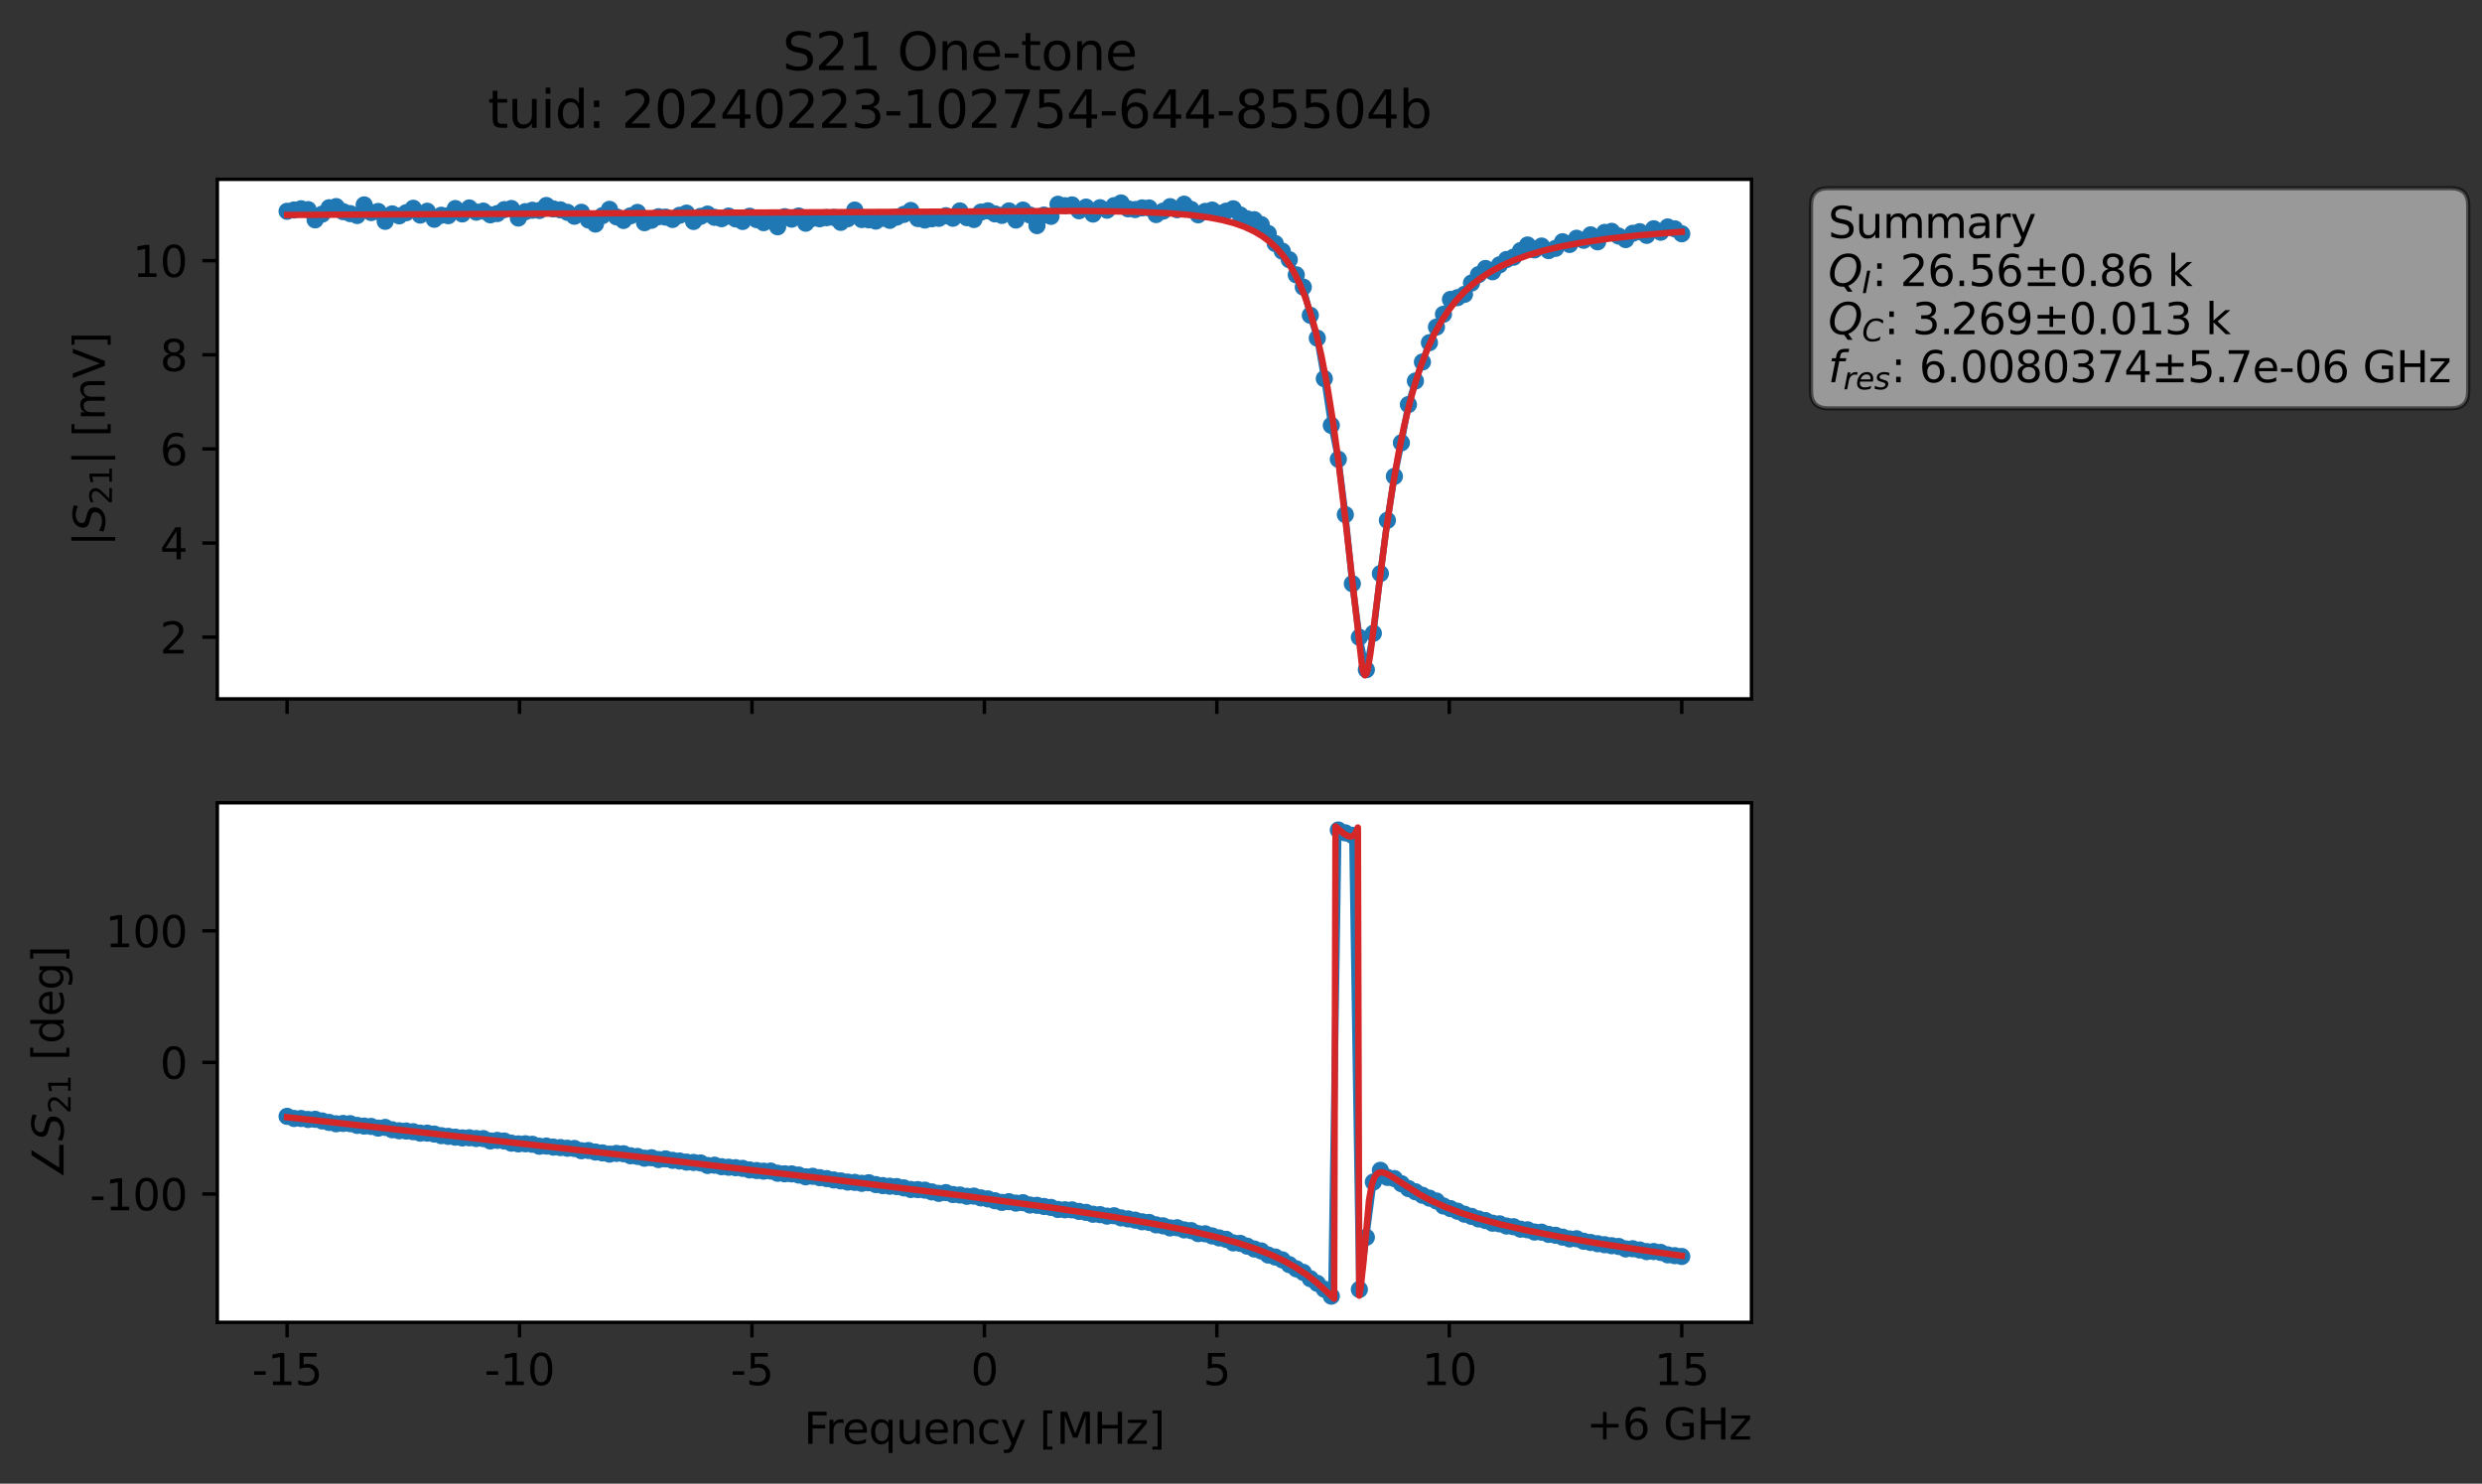<?xml version="1.0" encoding="utf-8" standalone="no"?>
<!DOCTYPE svg PUBLIC "-//W3C//DTD SVG 1.1//EN"
  "http://www.w3.org/Graphics/SVG/1.1/DTD/svg11.dtd">
<svg xmlns:xlink="http://www.w3.org/1999/xlink" width="577.771pt" height="345.428pt" viewBox="0 0 577.771 345.428" xmlns="http://www.w3.org/2000/svg" version="1.1">
 <rect x="0" y="0" width="577.771" height="345.428" fill="#333333" stroke="none"/>
 <defs>
  <style type="text/css">*{stroke-linejoin: round; stroke-linecap: butt}</style>
 </defs>
 <g id="figure_1">
  <g id="patch_1">
   <path d="M 0 345.428 
L 577.771 345.428 
L 577.771 -0 
L 0 -0 
L 0 345.428 
z
" style="fill: none; opacity: 0"/>
  </g>
  <g id="axes_1">
   <g id="patch_2">
    <path d="M 50.595 162.72 
L 407.715 162.72 
L 407.715 41.76 
L 50.595 41.76 
z
" style="fill: #ffffff"/>
   </g>
   <g id="matplotlib.axis_1">
    <g id="xtick_1">
     <g id="line2d_1">
      <defs>
       <path id="mbbb0c437e6" d="M 0 0 
L 0 3.5 
" style="stroke: #000000; stroke-width: 0.8"/>
      </defs>
      <g>
       <use xlink:href="#mbbb0c437e6" x="66.828" y="162.72" style="stroke: #000000; stroke-width: 0.8"/>
      </g>
     </g>
    </g>
    <g id="xtick_2">
     <g id="line2d_2">
      <g>
       <use xlink:href="#mbbb0c437e6" x="120.937" y="162.72" style="stroke: #000000; stroke-width: 0.8"/>
      </g>
     </g>
    </g>
    <g id="xtick_3">
     <g id="line2d_3">
      <g>
       <use xlink:href="#mbbb0c437e6" x="175.046" y="162.72" style="stroke: #000000; stroke-width: 0.8"/>
      </g>
     </g>
    </g>
    <g id="xtick_4">
     <g id="line2d_4">
      <g>
       <use xlink:href="#mbbb0c437e6" x="229.155" y="162.72" style="stroke: #000000; stroke-width: 0.8"/>
      </g>
     </g>
    </g>
    <g id="xtick_5">
     <g id="line2d_5">
      <g>
       <use xlink:href="#mbbb0c437e6" x="283.264" y="162.72" style="stroke: #000000; stroke-width: 0.8"/>
      </g>
     </g>
    </g>
    <g id="xtick_6">
     <g id="line2d_6">
      <g>
       <use xlink:href="#mbbb0c437e6" x="337.373" y="162.72" style="stroke: #000000; stroke-width: 0.8"/>
      </g>
     </g>
    </g>
    <g id="xtick_7">
     <g id="line2d_7">
      <g>
       <use xlink:href="#mbbb0c437e6" x="391.483" y="162.72" style="stroke: #000000; stroke-width: 0.8"/>
      </g>
     </g>
    </g>
   </g>
   <g id="matplotlib.axis_2">
    <g id="ytick_1">
     <g id="line2d_8">
      <defs>
       <path id="mc664727a59" d="M 0 0 
L -3.5 0 
" style="stroke: #000000; stroke-width: 0.8"/>
      </defs>
      <g>
       <use xlink:href="#mc664727a59" x="50.595" y="148.345" style="stroke: #000000; stroke-width: 0.8"/>
      </g>
     </g>
     <g id="text_1">
      <!-- 2 -->
      <g transform="translate(37.233 152.144) scale(0.1 -0.1)">
       <defs>
        <path id="DejaVuSans-32" d="M 1228 531 
L 3431 531 
L 3431 0 
L 469 0 
L 469 531 
Q 828 903 1448 1529 
Q 2069 2156 2228 2338 
Q 2531 2678 2651 2914 
Q 2772 3150 2772 3378 
Q 2772 3750 2511 3984 
Q 2250 4219 1831 4219 
Q 1534 4219 1204 4116 
Q 875 4013 500 3803 
L 500 4441 
Q 881 4594 1212 4672 
Q 1544 4750 1819 4750 
Q 2544 4750 2975 4387 
Q 3406 4025 3406 3419 
Q 3406 3131 3298 2873 
Q 3191 2616 2906 2266 
Q 2828 2175 2409 1742 
Q 1991 1309 1228 531 
z
" transform="scale(0.016)"/>
       </defs>
       <use xlink:href="#DejaVuSans-32"/>
      </g>
     </g>
    </g>
    <g id="ytick_2">
     <g id="line2d_9">
      <g>
       <use xlink:href="#mc664727a59" x="50.595" y="126.43" style="stroke: #000000; stroke-width: 0.8"/>
      </g>
     </g>
     <g id="text_2">
      <!-- 4 -->
      <g transform="translate(37.233 130.229) scale(0.1 -0.1)">
       <defs>
        <path id="DejaVuSans-34" d="M 2419 4116 
L 825 1625 
L 2419 1625 
L 2419 4116 
z
M 2253 4666 
L 3047 4666 
L 3047 1625 
L 3713 1625 
L 3713 1100 
L 3047 1100 
L 3047 0 
L 2419 0 
L 2419 1100 
L 313 1100 
L 313 1709 
L 2253 4666 
z
" transform="scale(0.016)"/>
       </defs>
       <use xlink:href="#DejaVuSans-34"/>
      </g>
     </g>
    </g>
    <g id="ytick_3">
     <g id="line2d_10">
      <g>
       <use xlink:href="#mc664727a59" x="50.595" y="104.515" style="stroke: #000000; stroke-width: 0.8"/>
      </g>
     </g>
     <g id="text_3">
      <!-- 6 -->
      <g transform="translate(37.233 108.315) scale(0.1 -0.1)">
       <defs>
        <path id="DejaVuSans-36" d="M 2113 2584 
Q 1688 2584 1439 2293 
Q 1191 2003 1191 1497 
Q 1191 994 1439 701 
Q 1688 409 2113 409 
Q 2538 409 2786 701 
Q 3034 994 3034 1497 
Q 3034 2003 2786 2293 
Q 2538 2584 2113 2584 
z
M 3366 4563 
L 3366 3988 
Q 3128 4100 2886 4159 
Q 2644 4219 2406 4219 
Q 1781 4219 1451 3797 
Q 1122 3375 1075 2522 
Q 1259 2794 1537 2939 
Q 1816 3084 2150 3084 
Q 2853 3084 3261 2657 
Q 3669 2231 3669 1497 
Q 3669 778 3244 343 
Q 2819 -91 2113 -91 
Q 1303 -91 875 529 
Q 447 1150 447 2328 
Q 447 3434 972 4092 
Q 1497 4750 2381 4750 
Q 2619 4750 2861 4703 
Q 3103 4656 3366 4563 
z
" transform="scale(0.016)"/>
       </defs>
       <use xlink:href="#DejaVuSans-36"/>
      </g>
     </g>
    </g>
    <g id="ytick_4">
     <g id="line2d_11">
      <g>
       <use xlink:href="#mc664727a59" x="50.595" y="82.601" style="stroke: #000000; stroke-width: 0.8"/>
      </g>
     </g>
     <g id="text_4">
      <!-- 8 -->
      <g transform="translate(37.233 86.4) scale(0.1 -0.1)">
       <defs>
        <path id="DejaVuSans-38" d="M 2034 2216 
Q 1584 2216 1326 1975 
Q 1069 1734 1069 1313 
Q 1069 891 1326 650 
Q 1584 409 2034 409 
Q 2484 409 2743 651 
Q 3003 894 3003 1313 
Q 3003 1734 2745 1975 
Q 2488 2216 2034 2216 
z
M 1403 2484 
Q 997 2584 770 2862 
Q 544 3141 544 3541 
Q 544 4100 942 4425 
Q 1341 4750 2034 4750 
Q 2731 4750 3128 4425 
Q 3525 4100 3525 3541 
Q 3525 3141 3298 2862 
Q 3072 2584 2669 2484 
Q 3125 2378 3379 2068 
Q 3634 1759 3634 1313 
Q 3634 634 3220 271 
Q 2806 -91 2034 -91 
Q 1263 -91 848 271 
Q 434 634 434 1313 
Q 434 1759 690 2068 
Q 947 2378 1403 2484 
z
M 1172 3481 
Q 1172 3119 1398 2916 
Q 1625 2713 2034 2713 
Q 2441 2713 2670 2916 
Q 2900 3119 2900 3481 
Q 2900 3844 2670 4047 
Q 2441 4250 2034 4250 
Q 1625 4250 1398 4047 
Q 1172 3844 1172 3481 
z
" transform="scale(0.016)"/>
       </defs>
       <use xlink:href="#DejaVuSans-38"/>
      </g>
     </g>
    </g>
    <g id="ytick_5">
     <g id="line2d_12">
      <g>
       <use xlink:href="#mc664727a59" x="50.595" y="60.686" style="stroke: #000000; stroke-width: 0.8"/>
      </g>
     </g>
     <g id="text_5">
      <!-- 10 -->
      <g transform="translate(30.87 64.485) scale(0.1 -0.1)">
       <defs>
        <path id="DejaVuSans-31" d="M 794 531 
L 1825 531 
L 1825 4091 
L 703 3866 
L 703 4441 
L 1819 4666 
L 2450 4666 
L 2450 531 
L 3481 531 
L 3481 0 
L 794 0 
L 794 531 
z
" transform="scale(0.016)"/>
        <path id="DejaVuSans-30" d="M 2034 4250 
Q 1547 4250 1301 3770 
Q 1056 3291 1056 2328 
Q 1056 1369 1301 889 
Q 1547 409 2034 409 
Q 2525 409 2770 889 
Q 3016 1369 3016 2328 
Q 3016 3291 2770 3770 
Q 2525 4250 2034 4250 
z
M 2034 4750 
Q 2819 4750 3233 4129 
Q 3647 3509 3647 2328 
Q 3647 1150 3233 529 
Q 2819 -91 2034 -91 
Q 1250 -91 836 529 
Q 422 1150 422 2328 
Q 422 3509 836 4129 
Q 1250 4750 2034 4750 
z
" transform="scale(0.016)"/>
       </defs>
       <use xlink:href="#DejaVuSans-31"/>
       <use xlink:href="#DejaVuSans-30" x="63.623"/>
      </g>
     </g>
    </g>
    <g id="text_6">
     <!-- $|S_{21}|$ [mV] -->
     <g transform="translate(24.47 127.19) rotate(-90) scale(0.1 -0.1)">
      <defs>
       <path id="DejaVuSans-7c" d="M 1344 4891 
L 1344 -1509 
L 813 -1509 
L 813 4891 
L 1344 4891 
z
" transform="scale(0.016)"/>
       <path id="DejaVuSans-Oblique-53" d="M 3859 4513 
L 3738 3897 
Q 3422 4066 3111 4152 
Q 2800 4238 2509 4238 
Q 1944 4238 1609 3991 
Q 1275 3744 1275 3334 
Q 1275 3109 1398 2989 
Q 1522 2869 2034 2731 
L 2413 2638 
Q 3053 2472 3303 2217 
Q 3553 1963 3553 1503 
Q 3553 797 2998 353 
Q 2444 -91 1538 -91 
Q 1166 -91 791 -17 
Q 416 56 38 206 
L 166 856 
Q 513 641 861 531 
Q 1209 422 1556 422 
Q 2147 422 2503 684 
Q 2859 947 2859 1369 
Q 2859 1650 2717 1795 
Q 2575 1941 2106 2059 
L 1728 2156 
Q 1081 2325 845 2545 
Q 609 2766 609 3163 
Q 609 3859 1145 4304 
Q 1681 4750 2541 4750 
Q 2875 4750 3203 4690 
Q 3531 4631 3859 4513 
z
" transform="scale(0.016)"/>
       <path id="DejaVuSans-20" transform="scale(0.016)"/>
       <path id="DejaVuSans-5b" d="M 550 4863 
L 1875 4863 
L 1875 4416 
L 1125 4416 
L 1125 -397 
L 1875 -397 
L 1875 -844 
L 550 -844 
L 550 4863 
z
" transform="scale(0.016)"/>
       <path id="DejaVuSans-6d" d="M 3328 2828 
Q 3544 3216 3844 3400 
Q 4144 3584 4550 3584 
Q 5097 3584 5394 3201 
Q 5691 2819 5691 2113 
L 5691 0 
L 5113 0 
L 5113 2094 
Q 5113 2597 4934 2840 
Q 4756 3084 4391 3084 
Q 3944 3084 3684 2787 
Q 3425 2491 3425 1978 
L 3425 0 
L 2847 0 
L 2847 2094 
Q 2847 2600 2669 2842 
Q 2491 3084 2119 3084 
Q 1678 3084 1418 2786 
Q 1159 2488 1159 1978 
L 1159 0 
L 581 0 
L 581 3500 
L 1159 3500 
L 1159 2956 
Q 1356 3278 1631 3431 
Q 1906 3584 2284 3584 
Q 2666 3584 2933 3390 
Q 3200 3197 3328 2828 
z
" transform="scale(0.016)"/>
       <path id="DejaVuSans-56" d="M 1831 0 
L 50 4666 
L 709 4666 
L 2188 738 
L 3669 4666 
L 4325 4666 
L 2547 0 
L 1831 0 
z
" transform="scale(0.016)"/>
       <path id="DejaVuSans-5d" d="M 1947 4863 
L 1947 -844 
L 622 -844 
L 622 -397 
L 1369 -397 
L 1369 4416 
L 622 4416 
L 622 4863 
L 1947 4863 
z
" transform="scale(0.016)"/>
      </defs>
      <use xlink:href="#DejaVuSans-7c" transform="translate(0 0.578)"/>
      <use xlink:href="#DejaVuSans-Oblique-53" transform="translate(33.691 0.578)"/>
      <use xlink:href="#DejaVuSans-32" transform="translate(97.168 -15.828) scale(0.7)"/>
      <use xlink:href="#DejaVuSans-31" transform="translate(141.704 -15.828) scale(0.7)"/>
      <use xlink:href="#DejaVuSans-7c" transform="translate(188.975 0.578)"/>
      <use xlink:href="#DejaVuSans-20" transform="translate(222.666 0.578)"/>
      <use xlink:href="#DejaVuSans-5b" transform="translate(254.453 0.578)"/>
      <use xlink:href="#DejaVuSans-6d" transform="translate(293.467 0.578)"/>
      <use xlink:href="#DejaVuSans-56" transform="translate(390.879 0.578)"/>
      <use xlink:href="#DejaVuSans-5d" transform="translate(459.287 0.578)"/>
     </g>
    </g>
   </g>
   <g id="line2d_13">
    <path d="M 66.828 49.192 
L 70.091 48.609 
L 71.722 48.808 
L 73.354 51.188 
L 74.985 49.859 
L 76.617 48.367 
L 78.248 48.101 
L 79.879 49.28 
L 83.142 50.18 
L 84.774 47.705 
L 86.405 49.487 
L 88.037 49.232 
L 89.668 51.531 
L 91.299 49.796 
L 92.931 50.256 
L 94.562 49.522 
L 96.194 48.494 
L 97.825 50.077 
L 99.457 49.182 
L 101.088 51.048 
L 102.719 50.117 
L 104.351 50.219 
L 105.982 48.556 
L 107.614 49.81 
L 109.245 48.418 
L 110.877 49.399 
L 112.508 49.151 
L 114.14 50.014 
L 115.771 49.724 
L 117.402 48.807 
L 119.034 48.541 
L 120.665 50.762 
L 122.297 49.284 
L 123.928 48.956 
L 125.56 49.008 
L 127.191 47.846 
L 128.822 48.645 
L 130.454 48.862 
L 132.085 49.436 
L 133.717 50.348 
L 135.348 49.428 
L 136.98 51.209 
L 138.611 52.162 
L 140.242 50.206 
L 141.874 48.74 
L 143.505 50.487 
L 145.137 51.331 
L 146.768 50.251 
L 148.4 49.459 
L 150.031 51.844 
L 151.662 51.283 
L 153.294 50.459 
L 154.925 50.544 
L 156.557 51.101 
L 158.188 50.124 
L 159.82 49.625 
L 161.451 51.562 
L 163.082 50.373 
L 164.714 49.85 
L 166.345 50.599 
L 167.977 50.919 
L 169.608 50.311 
L 172.871 51.565 
L 174.502 50.348 
L 177.765 51.843 
L 179.397 51.085 
L 181.028 52.798 
L 182.66 50.458 
L 184.291 51.024 
L 185.922 50.292 
L 187.554 51.968 
L 189.185 50.834 
L 190.817 50.934 
L 192.448 50.676 
L 194.08 50.62 
L 195.711 51.765 
L 197.342 50.925 
L 198.974 48.912 
L 200.605 51.115 
L 202.237 51.183 
L 203.868 51.475 
L 205.5 50.797 
L 207.131 51.301 
L 208.762 50.543 
L 210.394 49.919 
L 212.025 49.005 
L 213.657 50.886 
L 215.288 51.226 
L 216.92 50.934 
L 218.551 50.833 
L 220.182 50.22 
L 221.814 50.813 
L 223.445 49.113 
L 225.077 50.681 
L 226.708 51.105 
L 228.34 49.386 
L 229.971 49.089 
L 231.602 49.796 
L 233.234 50.15 
L 234.865 49.108 
L 236.497 51.231 
L 238.128 48.915 
L 239.76 50.068 
L 241.391 52.525 
L 243.022 50.075 
L 244.654 50.367 
L 246.285 47.56 
L 247.917 47.888 
L 249.548 47.71 
L 251.18 49.067 
L 252.811 48.22 
L 254.442 49.839 
L 256.074 48.36 
L 257.705 48.931 
L 259.337 47.884 
L 260.968 47.258 
L 262.6 48.62 
L 264.231 48.789 
L 265.862 48.405 
L 267.494 48.417 
L 269.125 49.958 
L 270.757 49.153 
L 272.388 48.116 
L 274.02 48.828 
L 275.651 47.539 
L 278.914 50.007 
L 280.545 49.22 
L 282.177 48.908 
L 283.808 49.675 
L 287.071 48.616 
L 288.703 50.048 
L 290.334 50.955 
L 291.965 51.15 
L 293.597 52.286 
L 295.228 54.361 
L 296.86 56.698 
L 298.491 58.47 
L 300.123 60.459 
L 301.754 63.989 
L 303.385 66.839 
L 305.017 73.398 
L 306.648 78.731 
L 308.28 88.164 
L 309.911 99.036 
L 311.543 106.92 
L 313.174 119.815 
L 314.805 135.895 
L 316.437 148.379 
L 318.068 155.91 
L 319.7 147.444 
L 321.331 133.538 
L 322.963 121.143 
L 324.594 110.91 
L 326.225 103.091 
L 327.857 94.188 
L 329.488 88.709 
L 332.751 79.786 
L 334.383 76.153 
L 336.014 73.165 
L 337.645 69.714 
L 339.277 69.309 
L 340.908 68.531 
L 342.54 65.898 
L 344.171 63.944 
L 345.803 62.504 
L 347.434 63.271 
L 349.065 61.66 
L 350.697 60.416 
L 352.328 59.883 
L 353.96 58.354 
L 355.591 57.041 
L 357.223 58.181 
L 358.854 57.288 
L 360.485 58.347 
L 362.117 57.817 
L 363.748 56.281 
L 365.38 56.913 
L 367.011 55.472 
L 368.643 55.944 
L 370.274 54.678 
L 371.905 56.3 
L 373.537 54.114 
L 375.168 53.866 
L 376.8 54.952 
L 378.431 55.781 
L 380.063 54.319 
L 381.694 53.945 
L 383.325 54.801 
L 384.957 53.261 
L 386.588 54.065 
L 388.22 52.848 
L 389.851 53.277 
L 391.483 54.425 
L 391.483 54.425 
" clip-path="url(#p2ac2ae90e0)" style="fill: none; stroke: #1f77b4; stroke-width: 1.5; stroke-linecap: square"/>
    <defs>
     <path id="m58aa0bf2db" d="M 0 1.5 
C 0.398 1.5 0.779 1.342 1.061 1.061 
C 1.342 0.779 1.5 0.398 1.5 0 
C 1.5 -0.398 1.342 -0.779 1.061 -1.061 
C 0.779 -1.342 0.398 -1.5 0 -1.5 
C -0.398 -1.5 -0.779 -1.342 -1.061 -1.061 
C -1.342 -0.779 -1.5 -0.398 -1.5 0 
C -1.5 0.398 -1.342 0.779 -1.061 1.061 
C -0.779 1.342 -0.398 1.5 0 1.5 
z
" style="stroke: #1f77b4"/>
    </defs>
    <g clip-path="url(#p2ac2ae90e0)">
     <use xlink:href="#m58aa0bf2db" x="66.828" y="49.192" style="fill: #1f77b4; stroke: #1f77b4"/>
     <use xlink:href="#m58aa0bf2db" x="68.459" y="48.891" style="fill: #1f77b4; stroke: #1f77b4"/>
     <use xlink:href="#m58aa0bf2db" x="70.091" y="48.609" style="fill: #1f77b4; stroke: #1f77b4"/>
     <use xlink:href="#m58aa0bf2db" x="71.722" y="48.808" style="fill: #1f77b4; stroke: #1f77b4"/>
     <use xlink:href="#m58aa0bf2db" x="73.354" y="51.188" style="fill: #1f77b4; stroke: #1f77b4"/>
     <use xlink:href="#m58aa0bf2db" x="74.985" y="49.859" style="fill: #1f77b4; stroke: #1f77b4"/>
     <use xlink:href="#m58aa0bf2db" x="76.617" y="48.367" style="fill: #1f77b4; stroke: #1f77b4"/>
     <use xlink:href="#m58aa0bf2db" x="78.248" y="48.101" style="fill: #1f77b4; stroke: #1f77b4"/>
     <use xlink:href="#m58aa0bf2db" x="79.879" y="49.28" style="fill: #1f77b4; stroke: #1f77b4"/>
     <use xlink:href="#m58aa0bf2db" x="81.511" y="49.735" style="fill: #1f77b4; stroke: #1f77b4"/>
     <use xlink:href="#m58aa0bf2db" x="83.142" y="50.18" style="fill: #1f77b4; stroke: #1f77b4"/>
     <use xlink:href="#m58aa0bf2db" x="84.774" y="47.705" style="fill: #1f77b4; stroke: #1f77b4"/>
     <use xlink:href="#m58aa0bf2db" x="86.405" y="49.487" style="fill: #1f77b4; stroke: #1f77b4"/>
     <use xlink:href="#m58aa0bf2db" x="88.037" y="49.232" style="fill: #1f77b4; stroke: #1f77b4"/>
     <use xlink:href="#m58aa0bf2db" x="89.668" y="51.531" style="fill: #1f77b4; stroke: #1f77b4"/>
     <use xlink:href="#m58aa0bf2db" x="91.299" y="49.796" style="fill: #1f77b4; stroke: #1f77b4"/>
     <use xlink:href="#m58aa0bf2db" x="92.931" y="50.256" style="fill: #1f77b4; stroke: #1f77b4"/>
     <use xlink:href="#m58aa0bf2db" x="94.562" y="49.522" style="fill: #1f77b4; stroke: #1f77b4"/>
     <use xlink:href="#m58aa0bf2db" x="96.194" y="48.494" style="fill: #1f77b4; stroke: #1f77b4"/>
     <use xlink:href="#m58aa0bf2db" x="97.825" y="50.077" style="fill: #1f77b4; stroke: #1f77b4"/>
     <use xlink:href="#m58aa0bf2db" x="99.457" y="49.182" style="fill: #1f77b4; stroke: #1f77b4"/>
     <use xlink:href="#m58aa0bf2db" x="101.088" y="51.048" style="fill: #1f77b4; stroke: #1f77b4"/>
     <use xlink:href="#m58aa0bf2db" x="102.719" y="50.117" style="fill: #1f77b4; stroke: #1f77b4"/>
     <use xlink:href="#m58aa0bf2db" x="104.351" y="50.219" style="fill: #1f77b4; stroke: #1f77b4"/>
     <use xlink:href="#m58aa0bf2db" x="105.982" y="48.556" style="fill: #1f77b4; stroke: #1f77b4"/>
     <use xlink:href="#m58aa0bf2db" x="107.614" y="49.81" style="fill: #1f77b4; stroke: #1f77b4"/>
     <use xlink:href="#m58aa0bf2db" x="109.245" y="48.418" style="fill: #1f77b4; stroke: #1f77b4"/>
     <use xlink:href="#m58aa0bf2db" x="110.877" y="49.399" style="fill: #1f77b4; stroke: #1f77b4"/>
     <use xlink:href="#m58aa0bf2db" x="112.508" y="49.151" style="fill: #1f77b4; stroke: #1f77b4"/>
     <use xlink:href="#m58aa0bf2db" x="114.14" y="50.014" style="fill: #1f77b4; stroke: #1f77b4"/>
     <use xlink:href="#m58aa0bf2db" x="115.771" y="49.724" style="fill: #1f77b4; stroke: #1f77b4"/>
     <use xlink:href="#m58aa0bf2db" x="117.402" y="48.807" style="fill: #1f77b4; stroke: #1f77b4"/>
     <use xlink:href="#m58aa0bf2db" x="119.034" y="48.541" style="fill: #1f77b4; stroke: #1f77b4"/>
     <use xlink:href="#m58aa0bf2db" x="120.665" y="50.762" style="fill: #1f77b4; stroke: #1f77b4"/>
     <use xlink:href="#m58aa0bf2db" x="122.297" y="49.284" style="fill: #1f77b4; stroke: #1f77b4"/>
     <use xlink:href="#m58aa0bf2db" x="123.928" y="48.956" style="fill: #1f77b4; stroke: #1f77b4"/>
     <use xlink:href="#m58aa0bf2db" x="125.56" y="49.008" style="fill: #1f77b4; stroke: #1f77b4"/>
     <use xlink:href="#m58aa0bf2db" x="127.191" y="47.846" style="fill: #1f77b4; stroke: #1f77b4"/>
     <use xlink:href="#m58aa0bf2db" x="128.822" y="48.645" style="fill: #1f77b4; stroke: #1f77b4"/>
     <use xlink:href="#m58aa0bf2db" x="130.454" y="48.862" style="fill: #1f77b4; stroke: #1f77b4"/>
     <use xlink:href="#m58aa0bf2db" x="132.085" y="49.436" style="fill: #1f77b4; stroke: #1f77b4"/>
     <use xlink:href="#m58aa0bf2db" x="133.717" y="50.348" style="fill: #1f77b4; stroke: #1f77b4"/>
     <use xlink:href="#m58aa0bf2db" x="135.348" y="49.428" style="fill: #1f77b4; stroke: #1f77b4"/>
     <use xlink:href="#m58aa0bf2db" x="136.98" y="51.209" style="fill: #1f77b4; stroke: #1f77b4"/>
     <use xlink:href="#m58aa0bf2db" x="138.611" y="52.162" style="fill: #1f77b4; stroke: #1f77b4"/>
     <use xlink:href="#m58aa0bf2db" x="140.242" y="50.206" style="fill: #1f77b4; stroke: #1f77b4"/>
     <use xlink:href="#m58aa0bf2db" x="141.874" y="48.74" style="fill: #1f77b4; stroke: #1f77b4"/>
     <use xlink:href="#m58aa0bf2db" x="143.505" y="50.487" style="fill: #1f77b4; stroke: #1f77b4"/>
     <use xlink:href="#m58aa0bf2db" x="145.137" y="51.331" style="fill: #1f77b4; stroke: #1f77b4"/>
     <use xlink:href="#m58aa0bf2db" x="146.768" y="50.251" style="fill: #1f77b4; stroke: #1f77b4"/>
     <use xlink:href="#m58aa0bf2db" x="148.4" y="49.459" style="fill: #1f77b4; stroke: #1f77b4"/>
     <use xlink:href="#m58aa0bf2db" x="150.031" y="51.844" style="fill: #1f77b4; stroke: #1f77b4"/>
     <use xlink:href="#m58aa0bf2db" x="151.662" y="51.283" style="fill: #1f77b4; stroke: #1f77b4"/>
     <use xlink:href="#m58aa0bf2db" x="153.294" y="50.459" style="fill: #1f77b4; stroke: #1f77b4"/>
     <use xlink:href="#m58aa0bf2db" x="154.925" y="50.544" style="fill: #1f77b4; stroke: #1f77b4"/>
     <use xlink:href="#m58aa0bf2db" x="156.557" y="51.101" style="fill: #1f77b4; stroke: #1f77b4"/>
     <use xlink:href="#m58aa0bf2db" x="158.188" y="50.124" style="fill: #1f77b4; stroke: #1f77b4"/>
     <use xlink:href="#m58aa0bf2db" x="159.82" y="49.625" style="fill: #1f77b4; stroke: #1f77b4"/>
     <use xlink:href="#m58aa0bf2db" x="161.451" y="51.562" style="fill: #1f77b4; stroke: #1f77b4"/>
     <use xlink:href="#m58aa0bf2db" x="163.082" y="50.373" style="fill: #1f77b4; stroke: #1f77b4"/>
     <use xlink:href="#m58aa0bf2db" x="164.714" y="49.85" style="fill: #1f77b4; stroke: #1f77b4"/>
     <use xlink:href="#m58aa0bf2db" x="166.345" y="50.599" style="fill: #1f77b4; stroke: #1f77b4"/>
     <use xlink:href="#m58aa0bf2db" x="167.977" y="50.919" style="fill: #1f77b4; stroke: #1f77b4"/>
     <use xlink:href="#m58aa0bf2db" x="169.608" y="50.311" style="fill: #1f77b4; stroke: #1f77b4"/>
     <use xlink:href="#m58aa0bf2db" x="171.24" y="50.964" style="fill: #1f77b4; stroke: #1f77b4"/>
     <use xlink:href="#m58aa0bf2db" x="172.871" y="51.565" style="fill: #1f77b4; stroke: #1f77b4"/>
     <use xlink:href="#m58aa0bf2db" x="174.502" y="50.348" style="fill: #1f77b4; stroke: #1f77b4"/>
     <use xlink:href="#m58aa0bf2db" x="176.134" y="51.134" style="fill: #1f77b4; stroke: #1f77b4"/>
     <use xlink:href="#m58aa0bf2db" x="177.765" y="51.843" style="fill: #1f77b4; stroke: #1f77b4"/>
     <use xlink:href="#m58aa0bf2db" x="179.397" y="51.085" style="fill: #1f77b4; stroke: #1f77b4"/>
     <use xlink:href="#m58aa0bf2db" x="181.028" y="52.798" style="fill: #1f77b4; stroke: #1f77b4"/>
     <use xlink:href="#m58aa0bf2db" x="182.66" y="50.458" style="fill: #1f77b4; stroke: #1f77b4"/>
     <use xlink:href="#m58aa0bf2db" x="184.291" y="51.024" style="fill: #1f77b4; stroke: #1f77b4"/>
     <use xlink:href="#m58aa0bf2db" x="185.922" y="50.292" style="fill: #1f77b4; stroke: #1f77b4"/>
     <use xlink:href="#m58aa0bf2db" x="187.554" y="51.968" style="fill: #1f77b4; stroke: #1f77b4"/>
     <use xlink:href="#m58aa0bf2db" x="189.185" y="50.834" style="fill: #1f77b4; stroke: #1f77b4"/>
     <use xlink:href="#m58aa0bf2db" x="190.817" y="50.934" style="fill: #1f77b4; stroke: #1f77b4"/>
     <use xlink:href="#m58aa0bf2db" x="192.448" y="50.676" style="fill: #1f77b4; stroke: #1f77b4"/>
     <use xlink:href="#m58aa0bf2db" x="194.08" y="50.62" style="fill: #1f77b4; stroke: #1f77b4"/>
     <use xlink:href="#m58aa0bf2db" x="195.711" y="51.765" style="fill: #1f77b4; stroke: #1f77b4"/>
     <use xlink:href="#m58aa0bf2db" x="197.342" y="50.925" style="fill: #1f77b4; stroke: #1f77b4"/>
     <use xlink:href="#m58aa0bf2db" x="198.974" y="48.912" style="fill: #1f77b4; stroke: #1f77b4"/>
     <use xlink:href="#m58aa0bf2db" x="200.605" y="51.115" style="fill: #1f77b4; stroke: #1f77b4"/>
     <use xlink:href="#m58aa0bf2db" x="202.237" y="51.183" style="fill: #1f77b4; stroke: #1f77b4"/>
     <use xlink:href="#m58aa0bf2db" x="203.868" y="51.475" style="fill: #1f77b4; stroke: #1f77b4"/>
     <use xlink:href="#m58aa0bf2db" x="205.5" y="50.797" style="fill: #1f77b4; stroke: #1f77b4"/>
     <use xlink:href="#m58aa0bf2db" x="207.131" y="51.301" style="fill: #1f77b4; stroke: #1f77b4"/>
     <use xlink:href="#m58aa0bf2db" x="208.762" y="50.543" style="fill: #1f77b4; stroke: #1f77b4"/>
     <use xlink:href="#m58aa0bf2db" x="210.394" y="49.919" style="fill: #1f77b4; stroke: #1f77b4"/>
     <use xlink:href="#m58aa0bf2db" x="212.025" y="49.005" style="fill: #1f77b4; stroke: #1f77b4"/>
     <use xlink:href="#m58aa0bf2db" x="213.657" y="50.886" style="fill: #1f77b4; stroke: #1f77b4"/>
     <use xlink:href="#m58aa0bf2db" x="215.288" y="51.226" style="fill: #1f77b4; stroke: #1f77b4"/>
     <use xlink:href="#m58aa0bf2db" x="216.92" y="50.934" style="fill: #1f77b4; stroke: #1f77b4"/>
     <use xlink:href="#m58aa0bf2db" x="218.551" y="50.833" style="fill: #1f77b4; stroke: #1f77b4"/>
     <use xlink:href="#m58aa0bf2db" x="220.182" y="50.22" style="fill: #1f77b4; stroke: #1f77b4"/>
     <use xlink:href="#m58aa0bf2db" x="221.814" y="50.813" style="fill: #1f77b4; stroke: #1f77b4"/>
     <use xlink:href="#m58aa0bf2db" x="223.445" y="49.113" style="fill: #1f77b4; stroke: #1f77b4"/>
     <use xlink:href="#m58aa0bf2db" x="225.077" y="50.681" style="fill: #1f77b4; stroke: #1f77b4"/>
     <use xlink:href="#m58aa0bf2db" x="226.708" y="51.105" style="fill: #1f77b4; stroke: #1f77b4"/>
     <use xlink:href="#m58aa0bf2db" x="228.34" y="49.386" style="fill: #1f77b4; stroke: #1f77b4"/>
     <use xlink:href="#m58aa0bf2db" x="229.971" y="49.089" style="fill: #1f77b4; stroke: #1f77b4"/>
     <use xlink:href="#m58aa0bf2db" x="231.602" y="49.796" style="fill: #1f77b4; stroke: #1f77b4"/>
     <use xlink:href="#m58aa0bf2db" x="233.234" y="50.15" style="fill: #1f77b4; stroke: #1f77b4"/>
     <use xlink:href="#m58aa0bf2db" x="234.865" y="49.108" style="fill: #1f77b4; stroke: #1f77b4"/>
     <use xlink:href="#m58aa0bf2db" x="236.497" y="51.231" style="fill: #1f77b4; stroke: #1f77b4"/>
     <use xlink:href="#m58aa0bf2db" x="238.128" y="48.915" style="fill: #1f77b4; stroke: #1f77b4"/>
     <use xlink:href="#m58aa0bf2db" x="239.76" y="50.068" style="fill: #1f77b4; stroke: #1f77b4"/>
     <use xlink:href="#m58aa0bf2db" x="241.391" y="52.525" style="fill: #1f77b4; stroke: #1f77b4"/>
     <use xlink:href="#m58aa0bf2db" x="243.022" y="50.075" style="fill: #1f77b4; stroke: #1f77b4"/>
     <use xlink:href="#m58aa0bf2db" x="244.654" y="50.367" style="fill: #1f77b4; stroke: #1f77b4"/>
     <use xlink:href="#m58aa0bf2db" x="246.285" y="47.56" style="fill: #1f77b4; stroke: #1f77b4"/>
     <use xlink:href="#m58aa0bf2db" x="247.917" y="47.888" style="fill: #1f77b4; stroke: #1f77b4"/>
     <use xlink:href="#m58aa0bf2db" x="249.548" y="47.71" style="fill: #1f77b4; stroke: #1f77b4"/>
     <use xlink:href="#m58aa0bf2db" x="251.18" y="49.067" style="fill: #1f77b4; stroke: #1f77b4"/>
     <use xlink:href="#m58aa0bf2db" x="252.811" y="48.22" style="fill: #1f77b4; stroke: #1f77b4"/>
     <use xlink:href="#m58aa0bf2db" x="254.442" y="49.839" style="fill: #1f77b4; stroke: #1f77b4"/>
     <use xlink:href="#m58aa0bf2db" x="256.074" y="48.36" style="fill: #1f77b4; stroke: #1f77b4"/>
     <use xlink:href="#m58aa0bf2db" x="257.705" y="48.931" style="fill: #1f77b4; stroke: #1f77b4"/>
     <use xlink:href="#m58aa0bf2db" x="259.337" y="47.884" style="fill: #1f77b4; stroke: #1f77b4"/>
     <use xlink:href="#m58aa0bf2db" x="260.968" y="47.258" style="fill: #1f77b4; stroke: #1f77b4"/>
     <use xlink:href="#m58aa0bf2db" x="262.6" y="48.62" style="fill: #1f77b4; stroke: #1f77b4"/>
     <use xlink:href="#m58aa0bf2db" x="264.231" y="48.789" style="fill: #1f77b4; stroke: #1f77b4"/>
     <use xlink:href="#m58aa0bf2db" x="265.862" y="48.405" style="fill: #1f77b4; stroke: #1f77b4"/>
     <use xlink:href="#m58aa0bf2db" x="267.494" y="48.417" style="fill: #1f77b4; stroke: #1f77b4"/>
     <use xlink:href="#m58aa0bf2db" x="269.125" y="49.958" style="fill: #1f77b4; stroke: #1f77b4"/>
     <use xlink:href="#m58aa0bf2db" x="270.757" y="49.153" style="fill: #1f77b4; stroke: #1f77b4"/>
     <use xlink:href="#m58aa0bf2db" x="272.388" y="48.116" style="fill: #1f77b4; stroke: #1f77b4"/>
     <use xlink:href="#m58aa0bf2db" x="274.02" y="48.828" style="fill: #1f77b4; stroke: #1f77b4"/>
     <use xlink:href="#m58aa0bf2db" x="275.651" y="47.539" style="fill: #1f77b4; stroke: #1f77b4"/>
     <use xlink:href="#m58aa0bf2db" x="277.282" y="48.758" style="fill: #1f77b4; stroke: #1f77b4"/>
     <use xlink:href="#m58aa0bf2db" x="278.914" y="50.007" style="fill: #1f77b4; stroke: #1f77b4"/>
     <use xlink:href="#m58aa0bf2db" x="280.545" y="49.22" style="fill: #1f77b4; stroke: #1f77b4"/>
     <use xlink:href="#m58aa0bf2db" x="282.177" y="48.908" style="fill: #1f77b4; stroke: #1f77b4"/>
     <use xlink:href="#m58aa0bf2db" x="283.808" y="49.675" style="fill: #1f77b4; stroke: #1f77b4"/>
     <use xlink:href="#m58aa0bf2db" x="285.44" y="49.163" style="fill: #1f77b4; stroke: #1f77b4"/>
     <use xlink:href="#m58aa0bf2db" x="287.071" y="48.616" style="fill: #1f77b4; stroke: #1f77b4"/>
     <use xlink:href="#m58aa0bf2db" x="288.703" y="50.048" style="fill: #1f77b4; stroke: #1f77b4"/>
     <use xlink:href="#m58aa0bf2db" x="290.334" y="50.955" style="fill: #1f77b4; stroke: #1f77b4"/>
     <use xlink:href="#m58aa0bf2db" x="291.965" y="51.15" style="fill: #1f77b4; stroke: #1f77b4"/>
     <use xlink:href="#m58aa0bf2db" x="293.597" y="52.286" style="fill: #1f77b4; stroke: #1f77b4"/>
     <use xlink:href="#m58aa0bf2db" x="295.228" y="54.361" style="fill: #1f77b4; stroke: #1f77b4"/>
     <use xlink:href="#m58aa0bf2db" x="296.86" y="56.698" style="fill: #1f77b4; stroke: #1f77b4"/>
     <use xlink:href="#m58aa0bf2db" x="298.491" y="58.47" style="fill: #1f77b4; stroke: #1f77b4"/>
     <use xlink:href="#m58aa0bf2db" x="300.123" y="60.459" style="fill: #1f77b4; stroke: #1f77b4"/>
     <use xlink:href="#m58aa0bf2db" x="301.754" y="63.989" style="fill: #1f77b4; stroke: #1f77b4"/>
     <use xlink:href="#m58aa0bf2db" x="303.385" y="66.839" style="fill: #1f77b4; stroke: #1f77b4"/>
     <use xlink:href="#m58aa0bf2db" x="305.017" y="73.398" style="fill: #1f77b4; stroke: #1f77b4"/>
     <use xlink:href="#m58aa0bf2db" x="306.648" y="78.731" style="fill: #1f77b4; stroke: #1f77b4"/>
     <use xlink:href="#m58aa0bf2db" x="308.28" y="88.164" style="fill: #1f77b4; stroke: #1f77b4"/>
     <use xlink:href="#m58aa0bf2db" x="309.911" y="99.036" style="fill: #1f77b4; stroke: #1f77b4"/>
     <use xlink:href="#m58aa0bf2db" x="311.543" y="106.92" style="fill: #1f77b4; stroke: #1f77b4"/>
     <use xlink:href="#m58aa0bf2db" x="313.174" y="119.815" style="fill: #1f77b4; stroke: #1f77b4"/>
     <use xlink:href="#m58aa0bf2db" x="314.805" y="135.895" style="fill: #1f77b4; stroke: #1f77b4"/>
     <use xlink:href="#m58aa0bf2db" x="316.437" y="148.379" style="fill: #1f77b4; stroke: #1f77b4"/>
     <use xlink:href="#m58aa0bf2db" x="318.068" y="155.91" style="fill: #1f77b4; stroke: #1f77b4"/>
     <use xlink:href="#m58aa0bf2db" x="319.7" y="147.444" style="fill: #1f77b4; stroke: #1f77b4"/>
     <use xlink:href="#m58aa0bf2db" x="321.331" y="133.538" style="fill: #1f77b4; stroke: #1f77b4"/>
     <use xlink:href="#m58aa0bf2db" x="322.963" y="121.143" style="fill: #1f77b4; stroke: #1f77b4"/>
     <use xlink:href="#m58aa0bf2db" x="324.594" y="110.91" style="fill: #1f77b4; stroke: #1f77b4"/>
     <use xlink:href="#m58aa0bf2db" x="326.225" y="103.091" style="fill: #1f77b4; stroke: #1f77b4"/>
     <use xlink:href="#m58aa0bf2db" x="327.857" y="94.188" style="fill: #1f77b4; stroke: #1f77b4"/>
     <use xlink:href="#m58aa0bf2db" x="329.488" y="88.709" style="fill: #1f77b4; stroke: #1f77b4"/>
     <use xlink:href="#m58aa0bf2db" x="331.12" y="84.283" style="fill: #1f77b4; stroke: #1f77b4"/>
     <use xlink:href="#m58aa0bf2db" x="332.751" y="79.786" style="fill: #1f77b4; stroke: #1f77b4"/>
     <use xlink:href="#m58aa0bf2db" x="334.383" y="76.153" style="fill: #1f77b4; stroke: #1f77b4"/>
     <use xlink:href="#m58aa0bf2db" x="336.014" y="73.165" style="fill: #1f77b4; stroke: #1f77b4"/>
     <use xlink:href="#m58aa0bf2db" x="337.645" y="69.714" style="fill: #1f77b4; stroke: #1f77b4"/>
     <use xlink:href="#m58aa0bf2db" x="339.277" y="69.309" style="fill: #1f77b4; stroke: #1f77b4"/>
     <use xlink:href="#m58aa0bf2db" x="340.908" y="68.531" style="fill: #1f77b4; stroke: #1f77b4"/>
     <use xlink:href="#m58aa0bf2db" x="342.54" y="65.898" style="fill: #1f77b4; stroke: #1f77b4"/>
     <use xlink:href="#m58aa0bf2db" x="344.171" y="63.944" style="fill: #1f77b4; stroke: #1f77b4"/>
     <use xlink:href="#m58aa0bf2db" x="345.803" y="62.504" style="fill: #1f77b4; stroke: #1f77b4"/>
     <use xlink:href="#m58aa0bf2db" x="347.434" y="63.271" style="fill: #1f77b4; stroke: #1f77b4"/>
     <use xlink:href="#m58aa0bf2db" x="349.065" y="61.66" style="fill: #1f77b4; stroke: #1f77b4"/>
     <use xlink:href="#m58aa0bf2db" x="350.697" y="60.416" style="fill: #1f77b4; stroke: #1f77b4"/>
     <use xlink:href="#m58aa0bf2db" x="352.328" y="59.883" style="fill: #1f77b4; stroke: #1f77b4"/>
     <use xlink:href="#m58aa0bf2db" x="353.96" y="58.354" style="fill: #1f77b4; stroke: #1f77b4"/>
     <use xlink:href="#m58aa0bf2db" x="355.591" y="57.041" style="fill: #1f77b4; stroke: #1f77b4"/>
     <use xlink:href="#m58aa0bf2db" x="357.223" y="58.181" style="fill: #1f77b4; stroke: #1f77b4"/>
     <use xlink:href="#m58aa0bf2db" x="358.854" y="57.288" style="fill: #1f77b4; stroke: #1f77b4"/>
     <use xlink:href="#m58aa0bf2db" x="360.485" y="58.347" style="fill: #1f77b4; stroke: #1f77b4"/>
     <use xlink:href="#m58aa0bf2db" x="362.117" y="57.817" style="fill: #1f77b4; stroke: #1f77b4"/>
     <use xlink:href="#m58aa0bf2db" x="363.748" y="56.281" style="fill: #1f77b4; stroke: #1f77b4"/>
     <use xlink:href="#m58aa0bf2db" x="365.38" y="56.913" style="fill: #1f77b4; stroke: #1f77b4"/>
     <use xlink:href="#m58aa0bf2db" x="367.011" y="55.472" style="fill: #1f77b4; stroke: #1f77b4"/>
     <use xlink:href="#m58aa0bf2db" x="368.643" y="55.944" style="fill: #1f77b4; stroke: #1f77b4"/>
     <use xlink:href="#m58aa0bf2db" x="370.274" y="54.678" style="fill: #1f77b4; stroke: #1f77b4"/>
     <use xlink:href="#m58aa0bf2db" x="371.905" y="56.3" style="fill: #1f77b4; stroke: #1f77b4"/>
     <use xlink:href="#m58aa0bf2db" x="373.537" y="54.114" style="fill: #1f77b4; stroke: #1f77b4"/>
     <use xlink:href="#m58aa0bf2db" x="375.168" y="53.866" style="fill: #1f77b4; stroke: #1f77b4"/>
     <use xlink:href="#m58aa0bf2db" x="376.8" y="54.952" style="fill: #1f77b4; stroke: #1f77b4"/>
     <use xlink:href="#m58aa0bf2db" x="378.431" y="55.781" style="fill: #1f77b4; stroke: #1f77b4"/>
     <use xlink:href="#m58aa0bf2db" x="380.063" y="54.319" style="fill: #1f77b4; stroke: #1f77b4"/>
     <use xlink:href="#m58aa0bf2db" x="381.694" y="53.945" style="fill: #1f77b4; stroke: #1f77b4"/>
     <use xlink:href="#m58aa0bf2db" x="383.325" y="54.801" style="fill: #1f77b4; stroke: #1f77b4"/>
     <use xlink:href="#m58aa0bf2db" x="384.957" y="53.261" style="fill: #1f77b4; stroke: #1f77b4"/>
     <use xlink:href="#m58aa0bf2db" x="386.588" y="54.065" style="fill: #1f77b4; stroke: #1f77b4"/>
     <use xlink:href="#m58aa0bf2db" x="388.22" y="52.848" style="fill: #1f77b4; stroke: #1f77b4"/>
     <use xlink:href="#m58aa0bf2db" x="389.851" y="53.277" style="fill: #1f77b4; stroke: #1f77b4"/>
     <use xlink:href="#m58aa0bf2db" x="391.483" y="54.425" style="fill: #1f77b4; stroke: #1f77b4"/>
    </g>
   </g>
   <g id="line2d_14">
    <path d="M 66.828 50.045 
L 174.721 49.497 
L 252.066 49.112 
L 264.091 49.298 
L 271.565 49.616 
L 277.09 50.06 
L 281.315 50.611 
L 284.564 51.234 
L 287.489 52.017 
L 289.764 52.831 
L 292.039 53.895 
L 293.989 55.075 
L 295.614 56.308 
L 297.239 57.834 
L 298.538 59.321 
L 299.838 61.102 
L 301.138 63.245 
L 302.438 65.832 
L 303.738 68.967 
L 305.038 72.772 
L 306.338 77.391 
L 307.638 82.986 
L 308.938 89.722 
L 310.238 97.746 
L 311.538 107.143 
L 313.163 120.748 
L 317.062 155.112 
L 317.387 156.561 
L 317.712 157.222 
L 318.037 156.993 
L 318.362 155.939 
L 319.012 152.125 
L 320.312 141.878 
L 322.587 124.029 
L 324.212 113.176 
L 325.512 105.764 
L 326.812 99.394 
L 328.112 93.944 
L 329.411 89.286 
L 330.711 85.3 
L 332.336 81.101 
L 333.961 77.611 
L 335.586 74.691 
L 337.211 72.229 
L 338.836 70.138 
L 340.786 68.022 
L 342.736 66.249 
L 344.686 64.75 
L 346.96 63.275 
L 349.56 61.874 
L 352.485 60.579 
L 355.735 59.405 
L 359.31 58.356 
L 363.534 57.36 
L 368.409 56.449 
L 374.259 55.595 
L 381.083 54.83 
L 389.533 54.114 
L 391.483 53.975 
L 391.483 53.975 
" clip-path="url(#p2ac2ae90e0)" style="fill: none; stroke: #d62728; stroke-width: 1.5; stroke-linecap: square"/>
   </g>
   <g id="patch_3">
    <path d="M 50.595 162.72 
L 50.595 41.76 
" style="fill: none; stroke: #000000; stroke-width: 0.8; stroke-linejoin: miter; stroke-linecap: square"/>
   </g>
   <g id="patch_4">
    <path d="M 407.715 162.72 
L 407.715 41.76 
" style="fill: none; stroke: #000000; stroke-width: 0.8; stroke-linejoin: miter; stroke-linecap: square"/>
   </g>
   <g id="patch_5">
    <path d="M 50.595 162.72 
L 407.715 162.72 
" style="fill: none; stroke: #000000; stroke-width: 0.8; stroke-linejoin: miter; stroke-linecap: square"/>
   </g>
   <g id="patch_6">
    <path d="M 50.595 41.76 
L 407.715 41.76 
" style="fill: none; stroke: #000000; stroke-width: 0.8; stroke-linejoin: miter; stroke-linecap: square"/>
   </g>
   <g id="text_7">
    <g id="patch_7">
     <path d="M 425.571 95.08 
L 570.571 95.08 
Q 574.571 95.08 574.571 91.08 
L 574.571 47.808 
Q 574.571 43.808 570.571 43.808 
L 425.571 43.808 
Q 421.571 43.808 421.571 47.808 
L 421.571 91.08 
Q 421.571 95.08 425.571 95.08 
z
" style="fill: #ffffff; opacity: 0.5; stroke: #000000; stroke-linejoin: miter"/>
    </g>
    <!-- Summary -->
    <g transform="translate(425.571 55.406) scale(0.1 -0.1)">
     <defs>
      <path id="DejaVuSans-53" d="M 3425 4513 
L 3425 3897 
Q 3066 4069 2747 4153 
Q 2428 4238 2131 4238 
Q 1616 4238 1336 4038 
Q 1056 3838 1056 3469 
Q 1056 3159 1242 3001 
Q 1428 2844 1947 2747 
L 2328 2669 
Q 3034 2534 3370 2195 
Q 3706 1856 3706 1288 
Q 3706 609 3251 259 
Q 2797 -91 1919 -91 
Q 1588 -91 1214 -16 
Q 841 59 441 206 
L 441 856 
Q 825 641 1194 531 
Q 1563 422 1919 422 
Q 2459 422 2753 634 
Q 3047 847 3047 1241 
Q 3047 1584 2836 1778 
Q 2625 1972 2144 2069 
L 1759 2144 
Q 1053 2284 737 2584 
Q 422 2884 422 3419 
Q 422 4038 858 4394 
Q 1294 4750 2059 4750 
Q 2388 4750 2728 4690 
Q 3069 4631 3425 4513 
z
" transform="scale(0.016)"/>
      <path id="DejaVuSans-75" d="M 544 1381 
L 544 3500 
L 1119 3500 
L 1119 1403 
Q 1119 906 1312 657 
Q 1506 409 1894 409 
Q 2359 409 2629 706 
Q 2900 1003 2900 1516 
L 2900 3500 
L 3475 3500 
L 3475 0 
L 2900 0 
L 2900 538 
Q 2691 219 2414 64 
Q 2138 -91 1772 -91 
Q 1169 -91 856 284 
Q 544 659 544 1381 
z
M 1991 3584 
L 1991 3584 
z
" transform="scale(0.016)"/>
      <path id="DejaVuSans-61" d="M 2194 1759 
Q 1497 1759 1228 1600 
Q 959 1441 959 1056 
Q 959 750 1161 570 
Q 1363 391 1709 391 
Q 2188 391 2477 730 
Q 2766 1069 2766 1631 
L 2766 1759 
L 2194 1759 
z
M 3341 1997 
L 3341 0 
L 2766 0 
L 2766 531 
Q 2569 213 2275 61 
Q 1981 -91 1556 -91 
Q 1019 -91 701 211 
Q 384 513 384 1019 
Q 384 1609 779 1909 
Q 1175 2209 1959 2209 
L 2766 2209 
L 2766 2266 
Q 2766 2663 2505 2880 
Q 2244 3097 1772 3097 
Q 1472 3097 1187 3025 
Q 903 2953 641 2809 
L 641 3341 
Q 956 3463 1253 3523 
Q 1550 3584 1831 3584 
Q 2591 3584 2966 3190 
Q 3341 2797 3341 1997 
z
" transform="scale(0.016)"/>
      <path id="DejaVuSans-72" d="M 2631 2963 
Q 2534 3019 2420 3045 
Q 2306 3072 2169 3072 
Q 1681 3072 1420 2755 
Q 1159 2438 1159 1844 
L 1159 0 
L 581 0 
L 581 3500 
L 1159 3500 
L 1159 2956 
Q 1341 3275 1631 3429 
Q 1922 3584 2338 3584 
Q 2397 3584 2469 3576 
Q 2541 3569 2628 3553 
L 2631 2963 
z
" transform="scale(0.016)"/>
      <path id="DejaVuSans-79" d="M 2059 -325 
Q 1816 -950 1584 -1140 
Q 1353 -1331 966 -1331 
L 506 -1331 
L 506 -850 
L 844 -850 
Q 1081 -850 1212 -737 
Q 1344 -625 1503 -206 
L 1606 56 
L 191 3500 
L 800 3500 
L 1894 763 
L 2988 3500 
L 3597 3500 
L 2059 -325 
z
" transform="scale(0.016)"/>
     </defs>
     <use xlink:href="#DejaVuSans-53"/>
     <use xlink:href="#DejaVuSans-75" x="63.477"/>
     <use xlink:href="#DejaVuSans-6d" x="126.855"/>
     <use xlink:href="#DejaVuSans-6d" x="224.268"/>
     <use xlink:href="#DejaVuSans-61" x="321.68"/>
     <use xlink:href="#DejaVuSans-72" x="382.959"/>
     <use xlink:href="#DejaVuSans-79" x="424.072"/>
    </g>
    <!-- $Q_I$: 26.56$\pm$0.86 k -->
    <g transform="translate(425.571 66.604) scale(0.1 -0.1)">
     <defs>
      <path id="DejaVuSans-Oblique-51" d="M 2309 -84 
Q 2275 -88 2237 -89 
Q 2200 -91 2125 -91 
Q 1250 -91 756 411 
Q 263 913 263 1797 
Q 263 2319 452 2844 
Q 641 3369 978 3788 
Q 1369 4269 1858 4509 
Q 2347 4750 2938 4750 
Q 3794 4750 4287 4245 
Q 4781 3741 4781 2869 
Q 4781 1928 4265 1147 
Q 3750 366 2919 44 
L 3553 -825 
L 2847 -825 
L 2309 -84 
z
M 2919 4238 
Q 2400 4238 2003 3986 
Q 1606 3734 1313 3219 
Q 1125 2891 1026 2522 
Q 928 2153 928 1778 
Q 928 1128 1239 775 
Q 1550 422 2119 422 
Q 2631 422 3032 676 
Q 3434 931 3719 1434 
Q 3909 1772 4009 2142 
Q 4109 2513 4109 2881 
Q 4109 3528 3796 3883 
Q 3484 4238 2919 4238 
z
" transform="scale(0.016)"/>
      <path id="DejaVuSans-Oblique-49" d="M 1081 4666 
L 1716 4666 
L 806 0 
L 172 0 
L 1081 4666 
z
" transform="scale(0.016)"/>
      <path id="DejaVuSans-3a" d="M 750 794 
L 1409 794 
L 1409 0 
L 750 0 
L 750 794 
z
M 750 3309 
L 1409 3309 
L 1409 2516 
L 750 2516 
L 750 3309 
z
" transform="scale(0.016)"/>
      <path id="DejaVuSans-2e" d="M 684 794 
L 1344 794 
L 1344 0 
L 684 0 
L 684 794 
z
" transform="scale(0.016)"/>
      <path id="DejaVuSans-35" d="M 691 4666 
L 3169 4666 
L 3169 4134 
L 1269 4134 
L 1269 2991 
Q 1406 3038 1543 3061 
Q 1681 3084 1819 3084 
Q 2600 3084 3056 2656 
Q 3513 2228 3513 1497 
Q 3513 744 3044 326 
Q 2575 -91 1722 -91 
Q 1428 -91 1123 -41 
Q 819 9 494 109 
L 494 744 
Q 775 591 1075 516 
Q 1375 441 1709 441 
Q 2250 441 2565 725 
Q 2881 1009 2881 1497 
Q 2881 1984 2565 2268 
Q 2250 2553 1709 2553 
Q 1456 2553 1204 2497 
Q 953 2441 691 2322 
L 691 4666 
z
" transform="scale(0.016)"/>
      <path id="DejaVuSans-b1" d="M 2944 4013 
L 2944 2803 
L 4684 2803 
L 4684 2272 
L 2944 2272 
L 2944 1063 
L 2419 1063 
L 2419 2272 
L 678 2272 
L 678 2803 
L 2419 2803 
L 2419 4013 
L 2944 4013 
z
M 678 531 
L 4684 531 
L 4684 0 
L 678 0 
L 678 531 
z
" transform="scale(0.016)"/>
      <path id="DejaVuSans-6b" d="M 581 4863 
L 1159 4863 
L 1159 1991 
L 2875 3500 
L 3609 3500 
L 1753 1863 
L 3688 0 
L 2938 0 
L 1159 1709 
L 1159 0 
L 581 0 
L 581 4863 
z
" transform="scale(0.016)"/>
     </defs>
     <use xlink:href="#DejaVuSans-Oblique-51" transform="translate(0 0.016)"/>
     <use xlink:href="#DejaVuSans-Oblique-49" transform="translate(78.711 -16.391) scale(0.7)"/>
     <use xlink:href="#DejaVuSans-3a" transform="translate(102.09 0.016)"/>
     <use xlink:href="#DejaVuSans-20" transform="translate(135.781 0.016)"/>
     <use xlink:href="#DejaVuSans-32" transform="translate(167.568 0.016)"/>
     <use xlink:href="#DejaVuSans-36" transform="translate(231.191 0.016)"/>
     <use xlink:href="#DejaVuSans-2e" transform="translate(294.814 0.016)"/>
     <use xlink:href="#DejaVuSans-35" transform="translate(326.602 0.016)"/>
     <use xlink:href="#DejaVuSans-36" transform="translate(390.225 0.016)"/>
     <use xlink:href="#DejaVuSans-b1" transform="translate(453.848 0.016)"/>
     <use xlink:href="#DejaVuSans-30" transform="translate(537.637 0.016)"/>
     <use xlink:href="#DejaVuSans-2e" transform="translate(601.26 0.016)"/>
     <use xlink:href="#DejaVuSans-38" transform="translate(630.422 0.016)"/>
     <use xlink:href="#DejaVuSans-36" transform="translate(694.045 0.016)"/>
     <use xlink:href="#DejaVuSans-20" transform="translate(757.668 0.016)"/>
     <use xlink:href="#DejaVuSans-6b" transform="translate(789.455 0.016)"/>
    </g>
    <!-- $Q_C$: 3.269$\pm$0.013 k -->
    <g transform="translate(425.571 77.802) scale(0.1 -0.1)">
     <defs>
      <path id="DejaVuSans-Oblique-43" d="M 4447 4306 
L 4319 3641 
Q 4019 3944 3683 4091 
Q 3347 4238 2956 4238 
Q 2422 4238 2017 3981 
Q 1613 3725 1319 3200 
Q 1131 2863 1032 2486 
Q 934 2109 934 1728 
Q 934 1091 1264 756 
Q 1594 422 2222 422 
Q 2656 422 3056 561 
Q 3456 700 3834 978 
L 3688 231 
Q 3316 72 2936 -9 
Q 2556 -91 2175 -91 
Q 1278 -91 773 396 
Q 269 884 269 1753 
Q 269 2309 461 2846 
Q 653 3384 1013 3828 
Q 1394 4300 1883 4525 
Q 2372 4750 3022 4750 
Q 3422 4750 3780 4639 
Q 4138 4528 4447 4306 
z
" transform="scale(0.016)"/>
      <path id="DejaVuSans-33" d="M 2597 2516 
Q 3050 2419 3304 2112 
Q 3559 1806 3559 1356 
Q 3559 666 3084 287 
Q 2609 -91 1734 -91 
Q 1441 -91 1130 -33 
Q 819 25 488 141 
L 488 750 
Q 750 597 1062 519 
Q 1375 441 1716 441 
Q 2309 441 2620 675 
Q 2931 909 2931 1356 
Q 2931 1769 2642 2001 
Q 2353 2234 1838 2234 
L 1294 2234 
L 1294 2753 
L 1863 2753 
Q 2328 2753 2575 2939 
Q 2822 3125 2822 3475 
Q 2822 3834 2567 4026 
Q 2313 4219 1838 4219 
Q 1578 4219 1281 4162 
Q 984 4106 628 3988 
L 628 4550 
Q 988 4650 1302 4700 
Q 1616 4750 1894 4750 
Q 2613 4750 3031 4423 
Q 3450 4097 3450 3541 
Q 3450 3153 3228 2886 
Q 3006 2619 2597 2516 
z
" transform="scale(0.016)"/>
      <path id="DejaVuSans-39" d="M 703 97 
L 703 672 
Q 941 559 1184 500 
Q 1428 441 1663 441 
Q 2288 441 2617 861 
Q 2947 1281 2994 2138 
Q 2813 1869 2534 1725 
Q 2256 1581 1919 1581 
Q 1219 1581 811 2004 
Q 403 2428 403 3163 
Q 403 3881 828 4315 
Q 1253 4750 1959 4750 
Q 2769 4750 3195 4129 
Q 3622 3509 3622 2328 
Q 3622 1225 3098 567 
Q 2575 -91 1691 -91 
Q 1453 -91 1209 -44 
Q 966 3 703 97 
z
M 1959 2075 
Q 2384 2075 2632 2365 
Q 2881 2656 2881 3163 
Q 2881 3666 2632 3958 
Q 2384 4250 1959 4250 
Q 1534 4250 1286 3958 
Q 1038 3666 1038 3163 
Q 1038 2656 1286 2365 
Q 1534 2075 1959 2075 
z
" transform="scale(0.016)"/>
     </defs>
     <use xlink:href="#DejaVuSans-Oblique-51" transform="translate(0 0.016)"/>
     <use xlink:href="#DejaVuSans-Oblique-43" transform="translate(78.711 -16.391) scale(0.7)"/>
     <use xlink:href="#DejaVuSans-3a" transform="translate(130.322 0.016)"/>
     <use xlink:href="#DejaVuSans-20" transform="translate(164.014 0.016)"/>
     <use xlink:href="#DejaVuSans-33" transform="translate(195.801 0.016)"/>
     <use xlink:href="#DejaVuSans-2e" transform="translate(259.424 0.016)"/>
     <use xlink:href="#DejaVuSans-32" transform="translate(285.711 0.016)"/>
     <use xlink:href="#DejaVuSans-36" transform="translate(349.334 0.016)"/>
     <use xlink:href="#DejaVuSans-39" transform="translate(412.957 0.016)"/>
     <use xlink:href="#DejaVuSans-b1" transform="translate(476.58 0.016)"/>
     <use xlink:href="#DejaVuSans-30" transform="translate(560.369 0.016)"/>
     <use xlink:href="#DejaVuSans-2e" transform="translate(623.992 0.016)"/>
     <use xlink:href="#DejaVuSans-30" transform="translate(655.779 0.016)"/>
     <use xlink:href="#DejaVuSans-31" transform="translate(719.402 0.016)"/>
     <use xlink:href="#DejaVuSans-33" transform="translate(783.025 0.016)"/>
     <use xlink:href="#DejaVuSans-20" transform="translate(846.648 0.016)"/>
     <use xlink:href="#DejaVuSans-6b" transform="translate(878.436 0.016)"/>
    </g>
    <!-- $f_{res}$: 6.0080374$\pm$5.7e-06 GHz -->
    <g transform="translate(425.571 89) scale(0.1 -0.1)">
     <defs>
      <path id="DejaVuSans-Oblique-66" d="M 3059 4863 
L 2969 4384 
L 2419 4384 
Q 2106 4384 1964 4261 
Q 1822 4138 1753 3809 
L 1691 3500 
L 2638 3500 
L 2553 3053 
L 1606 3053 
L 1013 0 
L 434 0 
L 1031 3053 
L 481 3053 
L 563 3500 
L 1113 3500 
L 1159 3744 
Q 1278 4363 1576 4613 
Q 1875 4863 2516 4863 
L 3059 4863 
z
" transform="scale(0.016)"/>
      <path id="DejaVuSans-Oblique-72" d="M 2853 2969 
Q 2766 3016 2653 3041 
Q 2541 3066 2413 3066 
Q 1953 3066 1609 2717 
Q 1266 2369 1153 1784 
L 800 0 
L 225 0 
L 909 3500 
L 1484 3500 
L 1375 2956 
Q 1603 3259 1920 3421 
Q 2238 3584 2597 3584 
Q 2691 3584 2781 3573 
Q 2872 3563 2963 3538 
L 2853 2969 
z
" transform="scale(0.016)"/>
      <path id="DejaVuSans-Oblique-65" d="M 3078 2063 
Q 3088 2113 3092 2166 
Q 3097 2219 3097 2272 
Q 3097 2653 2873 2875 
Q 2650 3097 2266 3097 
Q 1838 3097 1509 2826 
Q 1181 2556 1013 2059 
L 3078 2063 
z
M 3578 1613 
L 903 1613 
Q 884 1494 878 1425 
Q 872 1356 872 1306 
Q 872 872 1139 634 
Q 1406 397 1894 397 
Q 2269 397 2603 481 
Q 2938 566 3225 728 
L 3116 159 
Q 2806 34 2476 -28 
Q 2147 -91 1806 -91 
Q 1078 -91 686 257 
Q 294 606 294 1247 
Q 294 1794 489 2264 
Q 684 2734 1063 3103 
Q 1306 3334 1642 3459 
Q 1978 3584 2356 3584 
Q 2950 3584 3301 3228 
Q 3653 2872 3653 2272 
Q 3653 2128 3634 1964 
Q 3616 1800 3578 1613 
z
" transform="scale(0.016)"/>
      <path id="DejaVuSans-Oblique-73" d="M 3200 3397 
L 3091 2853 
Q 2863 2978 2609 3040 
Q 2356 3103 2088 3103 
Q 1634 3103 1373 2948 
Q 1113 2794 1113 2528 
Q 1113 2219 1719 2053 
Q 1766 2041 1788 2034 
L 1972 1978 
Q 2547 1819 2739 1644 
Q 2931 1469 2931 1166 
Q 2931 609 2489 259 
Q 2047 -91 1331 -91 
Q 1053 -91 747 -37 
Q 441 16 72 128 
L 184 722 
Q 500 559 806 475 
Q 1113 391 1394 391 
Q 1816 391 2080 572 
Q 2344 753 2344 1031 
Q 2344 1331 1650 1516 
L 1591 1531 
L 1394 1581 
Q 956 1697 753 1886 
Q 550 2075 550 2369 
Q 550 2928 970 3256 
Q 1391 3584 2113 3584 
Q 2397 3584 2667 3537 
Q 2938 3491 3200 3397 
z
" transform="scale(0.016)"/>
      <path id="DejaVuSans-37" d="M 525 4666 
L 3525 4666 
L 3525 4397 
L 1831 0 
L 1172 0 
L 2766 4134 
L 525 4134 
L 525 4666 
z
" transform="scale(0.016)"/>
      <path id="DejaVuSans-65" d="M 3597 1894 
L 3597 1613 
L 953 1613 
Q 991 1019 1311 708 
Q 1631 397 2203 397 
Q 2534 397 2845 478 
Q 3156 559 3463 722 
L 3463 178 
Q 3153 47 2828 -22 
Q 2503 -91 2169 -91 
Q 1331 -91 842 396 
Q 353 884 353 1716 
Q 353 2575 817 3079 
Q 1281 3584 2069 3584 
Q 2775 3584 3186 3129 
Q 3597 2675 3597 1894 
z
M 3022 2063 
Q 3016 2534 2758 2815 
Q 2500 3097 2075 3097 
Q 1594 3097 1305 2825 
Q 1016 2553 972 2059 
L 3022 2063 
z
" transform="scale(0.016)"/>
      <path id="DejaVuSans-2d" d="M 313 2009 
L 1997 2009 
L 1997 1497 
L 313 1497 
L 313 2009 
z
" transform="scale(0.016)"/>
      <path id="DejaVuSans-47" d="M 3809 666 
L 3809 1919 
L 2778 1919 
L 2778 2438 
L 4434 2438 
L 4434 434 
Q 4069 175 3628 42 
Q 3188 -91 2688 -91 
Q 1594 -91 976 548 
Q 359 1188 359 2328 
Q 359 3472 976 4111 
Q 1594 4750 2688 4750 
Q 3144 4750 3555 4637 
Q 3966 4525 4313 4306 
L 4313 3634 
Q 3963 3931 3569 4081 
Q 3175 4231 2741 4231 
Q 1884 4231 1454 3753 
Q 1025 3275 1025 2328 
Q 1025 1384 1454 906 
Q 1884 428 2741 428 
Q 3075 428 3337 486 
Q 3600 544 3809 666 
z
" transform="scale(0.016)"/>
      <path id="DejaVuSans-48" d="M 628 4666 
L 1259 4666 
L 1259 2753 
L 3553 2753 
L 3553 4666 
L 4184 4666 
L 4184 0 
L 3553 0 
L 3553 2222 
L 1259 2222 
L 1259 0 
L 628 0 
L 628 4666 
z
" transform="scale(0.016)"/>
      <path id="DejaVuSans-7a" d="M 353 3500 
L 3084 3500 
L 3084 2975 
L 922 459 
L 3084 459 
L 3084 0 
L 275 0 
L 275 525 
L 2438 3041 
L 353 3041 
L 353 3500 
z
" transform="scale(0.016)"/>
     </defs>
     <use xlink:href="#DejaVuSans-Oblique-66" transform="translate(0 0.016)"/>
     <use xlink:href="#DejaVuSans-Oblique-72" transform="translate(35.205 -16.391) scale(0.7)"/>
     <use xlink:href="#DejaVuSans-Oblique-65" transform="translate(63.984 -16.391) scale(0.7)"/>
     <use xlink:href="#DejaVuSans-Oblique-73" transform="translate(107.051 -16.391) scale(0.7)"/>
     <use xlink:href="#DejaVuSans-3a" transform="translate(146.255 0.016)"/>
     <use xlink:href="#DejaVuSans-20" transform="translate(179.946 0.016)"/>
     <use xlink:href="#DejaVuSans-36" transform="translate(211.733 0.016)"/>
     <use xlink:href="#DejaVuSans-2e" transform="translate(275.356 0.016)"/>
     <use xlink:href="#DejaVuSans-30" transform="translate(307.144 0.016)"/>
     <use xlink:href="#DejaVuSans-30" transform="translate(370.767 0.016)"/>
     <use xlink:href="#DejaVuSans-38" transform="translate(434.39 0.016)"/>
     <use xlink:href="#DejaVuSans-30" transform="translate(498.013 0.016)"/>
     <use xlink:href="#DejaVuSans-33" transform="translate(561.636 0.016)"/>
     <use xlink:href="#DejaVuSans-37" transform="translate(625.259 0.016)"/>
     <use xlink:href="#DejaVuSans-34" transform="translate(688.882 0.016)"/>
     <use xlink:href="#DejaVuSans-b1" transform="translate(752.505 0.016)"/>
     <use xlink:href="#DejaVuSans-35" transform="translate(836.294 0.016)"/>
     <use xlink:href="#DejaVuSans-2e" transform="translate(899.917 0.016)"/>
     <use xlink:href="#DejaVuSans-37" transform="translate(923.954 0.016)"/>
     <use xlink:href="#DejaVuSans-65" transform="translate(987.577 0.016)"/>
     <use xlink:href="#DejaVuSans-2d" transform="translate(1049.101 0.016)"/>
     <use xlink:href="#DejaVuSans-30" transform="translate(1085.185 0.016)"/>
     <use xlink:href="#DejaVuSans-36" transform="translate(1148.808 0.016)"/>
     <use xlink:href="#DejaVuSans-20" transform="translate(1212.431 0.016)"/>
     <use xlink:href="#DejaVuSans-47" transform="translate(1244.218 0.016)"/>
     <use xlink:href="#DejaVuSans-48" transform="translate(1321.708 0.016)"/>
     <use xlink:href="#DejaVuSans-7a" transform="translate(1396.903 0.016)"/>
    </g>
   </g>
  </g>
  <g id="axes_2">
   <g id="patch_8">
    <path d="M 50.595 307.872 
L 407.715 307.872 
L 407.715 186.912 
L 50.595 186.912 
z
" style="fill: #ffffff"/>
   </g>
   <g id="matplotlib.axis_3">
    <g id="xtick_8">
     <g id="line2d_15">
      <g>
       <use xlink:href="#mbbb0c437e6" x="66.828" y="307.872" style="stroke: #000000; stroke-width: 0.8"/>
      </g>
     </g>
     <g id="text_8">
      <!-- -15 -->
      <g transform="translate(58.662 322.47) scale(0.1 -0.1)">
       <use xlink:href="#DejaVuSans-2d"/>
       <use xlink:href="#DejaVuSans-31" x="36.084"/>
       <use xlink:href="#DejaVuSans-35" x="99.707"/>
      </g>
     </g>
    </g>
    <g id="xtick_9">
     <g id="line2d_16">
      <g>
       <use xlink:href="#mbbb0c437e6" x="120.937" y="307.872" style="stroke: #000000; stroke-width: 0.8"/>
      </g>
     </g>
     <g id="text_9">
      <!-- -10 -->
      <g transform="translate(112.771 322.47) scale(0.1 -0.1)">
       <use xlink:href="#DejaVuSans-2d"/>
       <use xlink:href="#DejaVuSans-31" x="36.084"/>
       <use xlink:href="#DejaVuSans-30" x="99.707"/>
      </g>
     </g>
    </g>
    <g id="xtick_10">
     <g id="line2d_17">
      <g>
       <use xlink:href="#mbbb0c437e6" x="175.046" y="307.872" style="stroke: #000000; stroke-width: 0.8"/>
      </g>
     </g>
     <g id="text_10">
      <!-- -5 -->
      <g transform="translate(170.061 322.47) scale(0.1 -0.1)">
       <use xlink:href="#DejaVuSans-2d"/>
       <use xlink:href="#DejaVuSans-35" x="36.084"/>
      </g>
     </g>
    </g>
    <g id="xtick_11">
     <g id="line2d_18">
      <g>
       <use xlink:href="#mbbb0c437e6" x="229.155" y="307.872" style="stroke: #000000; stroke-width: 0.8"/>
      </g>
     </g>
     <g id="text_11">
      <!-- 0 -->
      <g transform="translate(225.974 322.47) scale(0.1 -0.1)">
       <use xlink:href="#DejaVuSans-30"/>
      </g>
     </g>
    </g>
    <g id="xtick_12">
     <g id="line2d_19">
      <g>
       <use xlink:href="#mbbb0c437e6" x="283.264" y="307.872" style="stroke: #000000; stroke-width: 0.8"/>
      </g>
     </g>
     <g id="text_12">
      <!-- 5 -->
      <g transform="translate(280.083 322.47) scale(0.1 -0.1)">
       <use xlink:href="#DejaVuSans-35"/>
      </g>
     </g>
    </g>
    <g id="xtick_13">
     <g id="line2d_20">
      <g>
       <use xlink:href="#mbbb0c437e6" x="337.373" y="307.872" style="stroke: #000000; stroke-width: 0.8"/>
      </g>
     </g>
     <g id="text_13">
      <!-- 10 -->
      <g transform="translate(331.011 322.47) scale(0.1 -0.1)">
       <use xlink:href="#DejaVuSans-31"/>
       <use xlink:href="#DejaVuSans-30" x="63.623"/>
      </g>
     </g>
    </g>
    <g id="xtick_14">
     <g id="line2d_21">
      <g>
       <use xlink:href="#mbbb0c437e6" x="391.483" y="307.872" style="stroke: #000000; stroke-width: 0.8"/>
      </g>
     </g>
     <g id="text_14">
      <!-- 15 -->
      <g transform="translate(385.12 322.47) scale(0.1 -0.1)">
       <use xlink:href="#DejaVuSans-31"/>
       <use xlink:href="#DejaVuSans-35" x="63.623"/>
      </g>
     </g>
    </g>
    <g id="text_15">
     <!-- Frequency [MHz] -->
     <g transform="translate(187.137 336.149) scale(0.1 -0.1)">
      <defs>
       <path id="DejaVuSans-46" d="M 628 4666 
L 3309 4666 
L 3309 4134 
L 1259 4134 
L 1259 2759 
L 3109 2759 
L 3109 2228 
L 1259 2228 
L 1259 0 
L 628 0 
L 628 4666 
z
" transform="scale(0.016)"/>
       <path id="DejaVuSans-71" d="M 947 1747 
Q 947 1113 1208 752 
Q 1469 391 1925 391 
Q 2381 391 2643 752 
Q 2906 1113 2906 1747 
Q 2906 2381 2643 2742 
Q 2381 3103 1925 3103 
Q 1469 3103 1208 2742 
Q 947 2381 947 1747 
z
M 2906 525 
Q 2725 213 2448 61 
Q 2172 -91 1784 -91 
Q 1150 -91 751 415 
Q 353 922 353 1747 
Q 353 2572 751 3078 
Q 1150 3584 1784 3584 
Q 2172 3584 2448 3432 
Q 2725 3281 2906 2969 
L 2906 3500 
L 3481 3500 
L 3481 -1331 
L 2906 -1331 
L 2906 525 
z
" transform="scale(0.016)"/>
       <path id="DejaVuSans-6e" d="M 3513 2113 
L 3513 0 
L 2938 0 
L 2938 2094 
Q 2938 2591 2744 2837 
Q 2550 3084 2163 3084 
Q 1697 3084 1428 2787 
Q 1159 2491 1159 1978 
L 1159 0 
L 581 0 
L 581 3500 
L 1159 3500 
L 1159 2956 
Q 1366 3272 1645 3428 
Q 1925 3584 2291 3584 
Q 2894 3584 3203 3211 
Q 3513 2838 3513 2113 
z
" transform="scale(0.016)"/>
       <path id="DejaVuSans-63" d="M 3122 3366 
L 3122 2828 
Q 2878 2963 2633 3030 
Q 2388 3097 2138 3097 
Q 1578 3097 1268 2742 
Q 959 2388 959 1747 
Q 959 1106 1268 751 
Q 1578 397 2138 397 
Q 2388 397 2633 464 
Q 2878 531 3122 666 
L 3122 134 
Q 2881 22 2623 -34 
Q 2366 -91 2075 -91 
Q 1284 -91 818 406 
Q 353 903 353 1747 
Q 353 2603 823 3093 
Q 1294 3584 2113 3584 
Q 2378 3584 2631 3529 
Q 2884 3475 3122 3366 
z
" transform="scale(0.016)"/>
       <path id="DejaVuSans-4d" d="M 628 4666 
L 1569 4666 
L 2759 1491 
L 3956 4666 
L 4897 4666 
L 4897 0 
L 4281 0 
L 4281 4097 
L 3078 897 
L 2444 897 
L 1241 4097 
L 1241 0 
L 628 0 
L 628 4666 
z
" transform="scale(0.016)"/>
      </defs>
      <use xlink:href="#DejaVuSans-46"/>
      <use xlink:href="#DejaVuSans-72" x="50.27"/>
      <use xlink:href="#DejaVuSans-65" x="89.133"/>
      <use xlink:href="#DejaVuSans-71" x="150.656"/>
      <use xlink:href="#DejaVuSans-75" x="214.133"/>
      <use xlink:href="#DejaVuSans-65" x="277.512"/>
      <use xlink:href="#DejaVuSans-6e" x="339.035"/>
      <use xlink:href="#DejaVuSans-63" x="402.414"/>
      <use xlink:href="#DejaVuSans-79" x="457.395"/>
      <use xlink:href="#DejaVuSans-20" x="516.574"/>
      <use xlink:href="#DejaVuSans-5b" x="548.361"/>
      <use xlink:href="#DejaVuSans-4d" x="587.375"/>
      <use xlink:href="#DejaVuSans-48" x="673.654"/>
      <use xlink:href="#DejaVuSans-7a" x="748.85"/>
      <use xlink:href="#DejaVuSans-5d" x="801.34"/>
     </g>
    </g>
    <g id="text_16">
     <!-- +6 GHz -->
     <g transform="translate(369.278 335.149) scale(0.1 -0.1)">
      <defs>
       <path id="DejaVuSans-2b" d="M 2944 4013 
L 2944 2272 
L 4684 2272 
L 4684 1741 
L 2944 1741 
L 2944 0 
L 2419 0 
L 2419 1741 
L 678 1741 
L 678 2272 
L 2419 2272 
L 2419 4013 
L 2944 4013 
z
" transform="scale(0.016)"/>
      </defs>
      <use xlink:href="#DejaVuSans-2b"/>
      <use xlink:href="#DejaVuSans-36" x="83.789"/>
      <use xlink:href="#DejaVuSans-20" x="147.412"/>
      <use xlink:href="#DejaVuSans-47" x="179.199"/>
      <use xlink:href="#DejaVuSans-48" x="256.689"/>
      <use xlink:href="#DejaVuSans-7a" x="331.885"/>
     </g>
    </g>
   </g>
   <g id="matplotlib.axis_4">
    <g id="ytick_6">
     <g id="line2d_22">
      <g>
       <use xlink:href="#mc664727a59" x="50.595" y="277.987" style="stroke: #000000; stroke-width: 0.8"/>
      </g>
     </g>
     <g id="text_17">
      <!-- -100 -->
      <g transform="translate(20.9 281.786) scale(0.1 -0.1)">
       <use xlink:href="#DejaVuSans-2d"/>
       <use xlink:href="#DejaVuSans-31" x="36.084"/>
       <use xlink:href="#DejaVuSans-30" x="99.707"/>
       <use xlink:href="#DejaVuSans-30" x="163.33"/>
      </g>
     </g>
    </g>
    <g id="ytick_7">
     <g id="line2d_23">
      <g>
       <use xlink:href="#mc664727a59" x="50.595" y="247.355" style="stroke: #000000; stroke-width: 0.8"/>
      </g>
     </g>
     <g id="text_18">
      <!-- 0 -->
      <g transform="translate(37.233 251.154) scale(0.1 -0.1)">
       <use xlink:href="#DejaVuSans-30"/>
      </g>
     </g>
    </g>
    <g id="ytick_8">
     <g id="line2d_24">
      <g>
       <use xlink:href="#mc664727a59" x="50.595" y="216.722" style="stroke: #000000; stroke-width: 0.8"/>
      </g>
     </g>
     <g id="text_19">
      <!-- 100 -->
      <g transform="translate(24.508 220.522) scale(0.1 -0.1)">
       <use xlink:href="#DejaVuSans-31"/>
       <use xlink:href="#DejaVuSans-30" x="63.623"/>
       <use xlink:href="#DejaVuSans-30" x="127.246"/>
      </g>
     </g>
    </g>
    <g id="text_20">
     <!-- $\angle S_{21}$ [deg] -->
     <g transform="translate(14.8 274.592) rotate(-90) scale(0.1 -0.1)">
      <defs>
       <path id="DejaVuSans-2220" d="M 5028 631 
L 5028 0 
L 547 0 
L 3525 4666 
L 4281 4666 
L 1716 631 
L 5028 631 
z
" transform="scale(0.016)"/>
       <path id="DejaVuSans-64" d="M 2906 2969 
L 2906 4863 
L 3481 4863 
L 3481 0 
L 2906 0 
L 2906 525 
Q 2725 213 2448 61 
Q 2172 -91 1784 -91 
Q 1150 -91 751 415 
Q 353 922 353 1747 
Q 353 2572 751 3078 
Q 1150 3584 1784 3584 
Q 2172 3584 2448 3432 
Q 2725 3281 2906 2969 
z
M 947 1747 
Q 947 1113 1208 752 
Q 1469 391 1925 391 
Q 2381 391 2643 752 
Q 2906 1113 2906 1747 
Q 2906 2381 2643 2742 
Q 2381 3103 1925 3103 
Q 1469 3103 1208 2742 
Q 947 2381 947 1747 
z
" transform="scale(0.016)"/>
       <path id="DejaVuSans-67" d="M 2906 1791 
Q 2906 2416 2648 2759 
Q 2391 3103 1925 3103 
Q 1463 3103 1205 2759 
Q 947 2416 947 1791 
Q 947 1169 1205 825 
Q 1463 481 1925 481 
Q 2391 481 2648 825 
Q 2906 1169 2906 1791 
z
M 3481 434 
Q 3481 -459 3084 -895 
Q 2688 -1331 1869 -1331 
Q 1566 -1331 1297 -1286 
Q 1028 -1241 775 -1147 
L 775 -588 
Q 1028 -725 1275 -790 
Q 1522 -856 1778 -856 
Q 2344 -856 2625 -561 
Q 2906 -266 2906 331 
L 2906 616 
Q 2728 306 2450 153 
Q 2172 0 1784 0 
Q 1141 0 747 490 
Q 353 981 353 1791 
Q 353 2603 747 3093 
Q 1141 3584 1784 3584 
Q 2172 3584 2450 3431 
Q 2728 3278 2906 2969 
L 2906 3500 
L 3481 3500 
L 3481 434 
z
" transform="scale(0.016)"/>
      </defs>
      <use xlink:href="#DejaVuSans-2220" transform="translate(0 0.016)"/>
      <use xlink:href="#DejaVuSans-Oblique-53" transform="translate(89.648 0.016)"/>
      <use xlink:href="#DejaVuSans-32" transform="translate(153.125 -16.391) scale(0.7)"/>
      <use xlink:href="#DejaVuSans-31" transform="translate(197.661 -16.391) scale(0.7)"/>
      <use xlink:href="#DejaVuSans-20" transform="translate(244.932 0.016)"/>
      <use xlink:href="#DejaVuSans-5b" transform="translate(276.719 0.016)"/>
      <use xlink:href="#DejaVuSans-64" transform="translate(315.732 0.016)"/>
      <use xlink:href="#DejaVuSans-65" transform="translate(379.209 0.016)"/>
      <use xlink:href="#DejaVuSans-67" transform="translate(440.732 0.016)"/>
      <use xlink:href="#DejaVuSans-5d" transform="translate(504.209 0.016)"/>
     </g>
    </g>
   </g>
   <g id="line2d_25">
    <path d="M 66.828 259.907 
L 68.459 260.403 
L 70.091 260.408 
L 71.722 260.638 
L 73.354 260.597 
L 78.248 261.642 
L 79.879 261.561 
L 81.511 261.613 
L 83.142 262.021 
L 86.405 262.256 
L 88.037 262.648 
L 89.668 262.488 
L 91.299 263.038 
L 92.931 263.27 
L 96.194 263.486 
L 97.825 263.817 
L 99.457 263.819 
L 101.088 264.035 
L 102.719 264.408 
L 107.614 264.929 
L 109.245 264.9 
L 110.877 265.068 
L 112.508 265.087 
L 114.14 265.641 
L 115.771 265.51 
L 117.402 265.659 
L 119.034 266.152 
L 120.665 266.322 
L 122.297 266.296 
L 123.928 266.418 
L 125.56 266.869 
L 127.191 266.831 
L 128.822 267.073 
L 133.717 267.389 
L 135.348 267.916 
L 136.98 267.869 
L 138.611 268.221 
L 141.874 268.706 
L 143.505 268.539 
L 145.137 268.615 
L 146.768 269.087 
L 148.4 269.24 
L 150.031 269.656 
L 151.662 269.547 
L 153.294 269.969 
L 154.925 269.82 
L 156.557 270.153 
L 163.082 270.76 
L 164.714 271.351 
L 166.345 271.278 
L 167.977 271.633 
L 172.871 272.02 
L 174.502 272.384 
L 177.765 272.672 
L 179.397 272.649 
L 181.028 273.159 
L 185.922 273.573 
L 187.554 273.986 
L 189.185 273.864 
L 194.08 274.719 
L 200.605 275.506 
L 202.237 275.37 
L 203.868 275.796 
L 207.131 276.175 
L 208.762 276.261 
L 212.025 276.941 
L 215.288 277.089 
L 218.551 277.848 
L 220.182 277.664 
L 221.814 278.109 
L 223.445 278.216 
L 225.077 278.528 
L 226.708 278.473 
L 228.34 278.895 
L 229.971 279.127 
L 233.234 279.948 
L 234.865 279.773 
L 236.497 280.111 
L 238.128 280.012 
L 239.76 280.553 
L 241.391 280.625 
L 244.654 281.109 
L 246.285 281.591 
L 249.548 281.687 
L 251.18 282.042 
L 252.811 282.263 
L 254.442 282.707 
L 256.074 282.793 
L 257.705 283.142 
L 259.337 283.054 
L 260.968 283.548 
L 264.231 284.073 
L 265.862 284.457 
L 267.494 284.608 
L 269.125 285.177 
L 270.757 285.402 
L 272.388 285.883 
L 274.02 285.846 
L 275.651 286.347 
L 277.282 286.514 
L 278.914 287.217 
L 280.545 287.255 
L 283.808 288.215 
L 285.44 288.545 
L 287.071 289.369 
L 288.703 289.486 
L 291.965 290.785 
L 293.597 291.245 
L 295.228 292.201 
L 296.86 292.661 
L 298.491 293.321 
L 301.754 295.407 
L 303.385 296.233 
L 305.017 297.695 
L 306.648 298.796 
L 308.28 300.15 
L 309.911 301.766 
L 311.543 193.247 
L 314.805 194.487 
L 316.437 300.218 
L 319.7 275.202 
L 321.331 272.475 
L 322.963 274.122 
L 324.594 274.398 
L 327.857 276.72 
L 334.383 279.618 
L 336.014 280.778 
L 344.171 283.794 
L 345.803 284.172 
L 347.434 284.786 
L 349.065 284.938 
L 350.697 285.452 
L 352.328 285.606 
L 353.96 286.18 
L 355.591 286.322 
L 357.223 286.848 
L 358.854 286.879 
L 360.485 287.393 
L 362.117 287.6 
L 365.38 288.447 
L 367.011 288.408 
L 368.643 288.985 
L 375.168 290.031 
L 376.8 290.201 
L 378.431 290.774 
L 380.063 290.73 
L 383.325 291.404 
L 384.957 291.38 
L 386.588 291.593 
L 388.22 292.155 
L 391.483 292.532 
L 391.483 292.532 
" clip-path="url(#p1fef47760c)" style="fill: none; stroke: #1f77b4; stroke-width: 1.5; stroke-linecap: square"/>
    <g clip-path="url(#p1fef47760c)">
     <use xlink:href="#m58aa0bf2db" x="66.828" y="259.907" style="fill: #1f77b4; stroke: #1f77b4"/>
     <use xlink:href="#m58aa0bf2db" x="68.459" y="260.403" style="fill: #1f77b4; stroke: #1f77b4"/>
     <use xlink:href="#m58aa0bf2db" x="70.091" y="260.408" style="fill: #1f77b4; stroke: #1f77b4"/>
     <use xlink:href="#m58aa0bf2db" x="71.722" y="260.638" style="fill: #1f77b4; stroke: #1f77b4"/>
     <use xlink:href="#m58aa0bf2db" x="73.354" y="260.597" style="fill: #1f77b4; stroke: #1f77b4"/>
     <use xlink:href="#m58aa0bf2db" x="74.985" y="260.979" style="fill: #1f77b4; stroke: #1f77b4"/>
     <use xlink:href="#m58aa0bf2db" x="76.617" y="261.327" style="fill: #1f77b4; stroke: #1f77b4"/>
     <use xlink:href="#m58aa0bf2db" x="78.248" y="261.642" style="fill: #1f77b4; stroke: #1f77b4"/>
     <use xlink:href="#m58aa0bf2db" x="79.879" y="261.561" style="fill: #1f77b4; stroke: #1f77b4"/>
     <use xlink:href="#m58aa0bf2db" x="81.511" y="261.613" style="fill: #1f77b4; stroke: #1f77b4"/>
     <use xlink:href="#m58aa0bf2db" x="83.142" y="262.021" style="fill: #1f77b4; stroke: #1f77b4"/>
     <use xlink:href="#m58aa0bf2db" x="84.774" y="262.178" style="fill: #1f77b4; stroke: #1f77b4"/>
     <use xlink:href="#m58aa0bf2db" x="86.405" y="262.256" style="fill: #1f77b4; stroke: #1f77b4"/>
     <use xlink:href="#m58aa0bf2db" x="88.037" y="262.648" style="fill: #1f77b4; stroke: #1f77b4"/>
     <use xlink:href="#m58aa0bf2db" x="89.668" y="262.488" style="fill: #1f77b4; stroke: #1f77b4"/>
     <use xlink:href="#m58aa0bf2db" x="91.299" y="263.038" style="fill: #1f77b4; stroke: #1f77b4"/>
     <use xlink:href="#m58aa0bf2db" x="92.931" y="263.27" style="fill: #1f77b4; stroke: #1f77b4"/>
     <use xlink:href="#m58aa0bf2db" x="94.562" y="263.326" style="fill: #1f77b4; stroke: #1f77b4"/>
     <use xlink:href="#m58aa0bf2db" x="96.194" y="263.486" style="fill: #1f77b4; stroke: #1f77b4"/>
     <use xlink:href="#m58aa0bf2db" x="97.825" y="263.817" style="fill: #1f77b4; stroke: #1f77b4"/>
     <use xlink:href="#m58aa0bf2db" x="99.457" y="263.819" style="fill: #1f77b4; stroke: #1f77b4"/>
     <use xlink:href="#m58aa0bf2db" x="101.088" y="264.035" style="fill: #1f77b4; stroke: #1f77b4"/>
     <use xlink:href="#m58aa0bf2db" x="102.719" y="264.408" style="fill: #1f77b4; stroke: #1f77b4"/>
     <use xlink:href="#m58aa0bf2db" x="104.351" y="264.57" style="fill: #1f77b4; stroke: #1f77b4"/>
     <use xlink:href="#m58aa0bf2db" x="105.982" y="264.758" style="fill: #1f77b4; stroke: #1f77b4"/>
     <use xlink:href="#m58aa0bf2db" x="107.614" y="264.929" style="fill: #1f77b4; stroke: #1f77b4"/>
     <use xlink:href="#m58aa0bf2db" x="109.245" y="264.9" style="fill: #1f77b4; stroke: #1f77b4"/>
     <use xlink:href="#m58aa0bf2db" x="110.877" y="265.068" style="fill: #1f77b4; stroke: #1f77b4"/>
     <use xlink:href="#m58aa0bf2db" x="112.508" y="265.087" style="fill: #1f77b4; stroke: #1f77b4"/>
     <use xlink:href="#m58aa0bf2db" x="114.14" y="265.641" style="fill: #1f77b4; stroke: #1f77b4"/>
     <use xlink:href="#m58aa0bf2db" x="115.771" y="265.51" style="fill: #1f77b4; stroke: #1f77b4"/>
     <use xlink:href="#m58aa0bf2db" x="117.402" y="265.659" style="fill: #1f77b4; stroke: #1f77b4"/>
     <use xlink:href="#m58aa0bf2db" x="119.034" y="266.152" style="fill: #1f77b4; stroke: #1f77b4"/>
     <use xlink:href="#m58aa0bf2db" x="120.665" y="266.322" style="fill: #1f77b4; stroke: #1f77b4"/>
     <use xlink:href="#m58aa0bf2db" x="122.297" y="266.296" style="fill: #1f77b4; stroke: #1f77b4"/>
     <use xlink:href="#m58aa0bf2db" x="123.928" y="266.418" style="fill: #1f77b4; stroke: #1f77b4"/>
     <use xlink:href="#m58aa0bf2db" x="125.56" y="266.869" style="fill: #1f77b4; stroke: #1f77b4"/>
     <use xlink:href="#m58aa0bf2db" x="127.191" y="266.831" style="fill: #1f77b4; stroke: #1f77b4"/>
     <use xlink:href="#m58aa0bf2db" x="128.822" y="267.073" style="fill: #1f77b4; stroke: #1f77b4"/>
     <use xlink:href="#m58aa0bf2db" x="130.454" y="267.179" style="fill: #1f77b4; stroke: #1f77b4"/>
     <use xlink:href="#m58aa0bf2db" x="132.085" y="267.335" style="fill: #1f77b4; stroke: #1f77b4"/>
     <use xlink:href="#m58aa0bf2db" x="133.717" y="267.389" style="fill: #1f77b4; stroke: #1f77b4"/>
     <use xlink:href="#m58aa0bf2db" x="135.348" y="267.916" style="fill: #1f77b4; stroke: #1f77b4"/>
     <use xlink:href="#m58aa0bf2db" x="136.98" y="267.869" style="fill: #1f77b4; stroke: #1f77b4"/>
     <use xlink:href="#m58aa0bf2db" x="138.611" y="268.221" style="fill: #1f77b4; stroke: #1f77b4"/>
     <use xlink:href="#m58aa0bf2db" x="140.242" y="268.423" style="fill: #1f77b4; stroke: #1f77b4"/>
     <use xlink:href="#m58aa0bf2db" x="141.874" y="268.706" style="fill: #1f77b4; stroke: #1f77b4"/>
     <use xlink:href="#m58aa0bf2db" x="143.505" y="268.539" style="fill: #1f77b4; stroke: #1f77b4"/>
     <use xlink:href="#m58aa0bf2db" x="145.137" y="268.615" style="fill: #1f77b4; stroke: #1f77b4"/>
     <use xlink:href="#m58aa0bf2db" x="146.768" y="269.087" style="fill: #1f77b4; stroke: #1f77b4"/>
     <use xlink:href="#m58aa0bf2db" x="148.4" y="269.24" style="fill: #1f77b4; stroke: #1f77b4"/>
     <use xlink:href="#m58aa0bf2db" x="150.031" y="269.656" style="fill: #1f77b4; stroke: #1f77b4"/>
     <use xlink:href="#m58aa0bf2db" x="151.662" y="269.547" style="fill: #1f77b4; stroke: #1f77b4"/>
     <use xlink:href="#m58aa0bf2db" x="153.294" y="269.969" style="fill: #1f77b4; stroke: #1f77b4"/>
     <use xlink:href="#m58aa0bf2db" x="154.925" y="269.82" style="fill: #1f77b4; stroke: #1f77b4"/>
     <use xlink:href="#m58aa0bf2db" x="156.557" y="270.153" style="fill: #1f77b4; stroke: #1f77b4"/>
     <use xlink:href="#m58aa0bf2db" x="158.188" y="270.307" style="fill: #1f77b4; stroke: #1f77b4"/>
     <use xlink:href="#m58aa0bf2db" x="159.82" y="270.565" style="fill: #1f77b4; stroke: #1f77b4"/>
     <use xlink:href="#m58aa0bf2db" x="161.451" y="270.644" style="fill: #1f77b4; stroke: #1f77b4"/>
     <use xlink:href="#m58aa0bf2db" x="163.082" y="270.76" style="fill: #1f77b4; stroke: #1f77b4"/>
     <use xlink:href="#m58aa0bf2db" x="164.714" y="271.351" style="fill: #1f77b4; stroke: #1f77b4"/>
     <use xlink:href="#m58aa0bf2db" x="166.345" y="271.278" style="fill: #1f77b4; stroke: #1f77b4"/>
     <use xlink:href="#m58aa0bf2db" x="167.977" y="271.633" style="fill: #1f77b4; stroke: #1f77b4"/>
     <use xlink:href="#m58aa0bf2db" x="169.608" y="271.754" style="fill: #1f77b4; stroke: #1f77b4"/>
     <use xlink:href="#m58aa0bf2db" x="171.24" y="271.865" style="fill: #1f77b4; stroke: #1f77b4"/>
     <use xlink:href="#m58aa0bf2db" x="172.871" y="272.02" style="fill: #1f77b4; stroke: #1f77b4"/>
     <use xlink:href="#m58aa0bf2db" x="174.502" y="272.384" style="fill: #1f77b4; stroke: #1f77b4"/>
     <use xlink:href="#m58aa0bf2db" x="176.134" y="272.528" style="fill: #1f77b4; stroke: #1f77b4"/>
     <use xlink:href="#m58aa0bf2db" x="177.765" y="272.672" style="fill: #1f77b4; stroke: #1f77b4"/>
     <use xlink:href="#m58aa0bf2db" x="179.397" y="272.649" style="fill: #1f77b4; stroke: #1f77b4"/>
     <use xlink:href="#m58aa0bf2db" x="181.028" y="273.159" style="fill: #1f77b4; stroke: #1f77b4"/>
     <use xlink:href="#m58aa0bf2db" x="182.66" y="273.289" style="fill: #1f77b4; stroke: #1f77b4"/>
     <use xlink:href="#m58aa0bf2db" x="184.291" y="273.31" style="fill: #1f77b4; stroke: #1f77b4"/>
     <use xlink:href="#m58aa0bf2db" x="185.922" y="273.573" style="fill: #1f77b4; stroke: #1f77b4"/>
     <use xlink:href="#m58aa0bf2db" x="187.554" y="273.986" style="fill: #1f77b4; stroke: #1f77b4"/>
     <use xlink:href="#m58aa0bf2db" x="189.185" y="273.864" style="fill: #1f77b4; stroke: #1f77b4"/>
     <use xlink:href="#m58aa0bf2db" x="190.817" y="274.186" style="fill: #1f77b4; stroke: #1f77b4"/>
     <use xlink:href="#m58aa0bf2db" x="192.448" y="274.402" style="fill: #1f77b4; stroke: #1f77b4"/>
     <use xlink:href="#m58aa0bf2db" x="194.08" y="274.719" style="fill: #1f77b4; stroke: #1f77b4"/>
     <use xlink:href="#m58aa0bf2db" x="195.711" y="274.941" style="fill: #1f77b4; stroke: #1f77b4"/>
     <use xlink:href="#m58aa0bf2db" x="197.342" y="275.214" style="fill: #1f77b4; stroke: #1f77b4"/>
     <use xlink:href="#m58aa0bf2db" x="198.974" y="275.281" style="fill: #1f77b4; stroke: #1f77b4"/>
     <use xlink:href="#m58aa0bf2db" x="200.605" y="275.506" style="fill: #1f77b4; stroke: #1f77b4"/>
     <use xlink:href="#m58aa0bf2db" x="202.237" y="275.37" style="fill: #1f77b4; stroke: #1f77b4"/>
     <use xlink:href="#m58aa0bf2db" x="203.868" y="275.796" style="fill: #1f77b4; stroke: #1f77b4"/>
     <use xlink:href="#m58aa0bf2db" x="205.5" y="276.031" style="fill: #1f77b4; stroke: #1f77b4"/>
     <use xlink:href="#m58aa0bf2db" x="207.131" y="276.175" style="fill: #1f77b4; stroke: #1f77b4"/>
     <use xlink:href="#m58aa0bf2db" x="208.762" y="276.261" style="fill: #1f77b4; stroke: #1f77b4"/>
     <use xlink:href="#m58aa0bf2db" x="210.394" y="276.563" style="fill: #1f77b4; stroke: #1f77b4"/>
     <use xlink:href="#m58aa0bf2db" x="212.025" y="276.941" style="fill: #1f77b4; stroke: #1f77b4"/>
     <use xlink:href="#m58aa0bf2db" x="213.657" y="276.97" style="fill: #1f77b4; stroke: #1f77b4"/>
     <use xlink:href="#m58aa0bf2db" x="215.288" y="277.089" style="fill: #1f77b4; stroke: #1f77b4"/>
     <use xlink:href="#m58aa0bf2db" x="216.92" y="277.498" style="fill: #1f77b4; stroke: #1f77b4"/>
     <use xlink:href="#m58aa0bf2db" x="218.551" y="277.848" style="fill: #1f77b4; stroke: #1f77b4"/>
     <use xlink:href="#m58aa0bf2db" x="220.182" y="277.664" style="fill: #1f77b4; stroke: #1f77b4"/>
     <use xlink:href="#m58aa0bf2db" x="221.814" y="278.109" style="fill: #1f77b4; stroke: #1f77b4"/>
     <use xlink:href="#m58aa0bf2db" x="223.445" y="278.216" style="fill: #1f77b4; stroke: #1f77b4"/>
     <use xlink:href="#m58aa0bf2db" x="225.077" y="278.528" style="fill: #1f77b4; stroke: #1f77b4"/>
     <use xlink:href="#m58aa0bf2db" x="226.708" y="278.473" style="fill: #1f77b4; stroke: #1f77b4"/>
     <use xlink:href="#m58aa0bf2db" x="228.34" y="278.895" style="fill: #1f77b4; stroke: #1f77b4"/>
     <use xlink:href="#m58aa0bf2db" x="229.971" y="279.127" style="fill: #1f77b4; stroke: #1f77b4"/>
     <use xlink:href="#m58aa0bf2db" x="231.602" y="279.557" style="fill: #1f77b4; stroke: #1f77b4"/>
     <use xlink:href="#m58aa0bf2db" x="233.234" y="279.948" style="fill: #1f77b4; stroke: #1f77b4"/>
     <use xlink:href="#m58aa0bf2db" x="234.865" y="279.773" style="fill: #1f77b4; stroke: #1f77b4"/>
     <use xlink:href="#m58aa0bf2db" x="236.497" y="280.111" style="fill: #1f77b4; stroke: #1f77b4"/>
     <use xlink:href="#m58aa0bf2db" x="238.128" y="280.012" style="fill: #1f77b4; stroke: #1f77b4"/>
     <use xlink:href="#m58aa0bf2db" x="239.76" y="280.553" style="fill: #1f77b4; stroke: #1f77b4"/>
     <use xlink:href="#m58aa0bf2db" x="241.391" y="280.625" style="fill: #1f77b4; stroke: #1f77b4"/>
     <use xlink:href="#m58aa0bf2db" x="243.022" y="280.891" style="fill: #1f77b4; stroke: #1f77b4"/>
     <use xlink:href="#m58aa0bf2db" x="244.654" y="281.109" style="fill: #1f77b4; stroke: #1f77b4"/>
     <use xlink:href="#m58aa0bf2db" x="246.285" y="281.591" style="fill: #1f77b4; stroke: #1f77b4"/>
     <use xlink:href="#m58aa0bf2db" x="247.917" y="281.66" style="fill: #1f77b4; stroke: #1f77b4"/>
     <use xlink:href="#m58aa0bf2db" x="249.548" y="281.687" style="fill: #1f77b4; stroke: #1f77b4"/>
     <use xlink:href="#m58aa0bf2db" x="251.18" y="282.042" style="fill: #1f77b4; stroke: #1f77b4"/>
     <use xlink:href="#m58aa0bf2db" x="252.811" y="282.263" style="fill: #1f77b4; stroke: #1f77b4"/>
     <use xlink:href="#m58aa0bf2db" x="254.442" y="282.707" style="fill: #1f77b4; stroke: #1f77b4"/>
     <use xlink:href="#m58aa0bf2db" x="256.074" y="282.793" style="fill: #1f77b4; stroke: #1f77b4"/>
     <use xlink:href="#m58aa0bf2db" x="257.705" y="283.142" style="fill: #1f77b4; stroke: #1f77b4"/>
     <use xlink:href="#m58aa0bf2db" x="259.337" y="283.054" style="fill: #1f77b4; stroke: #1f77b4"/>
     <use xlink:href="#m58aa0bf2db" x="260.968" y="283.548" style="fill: #1f77b4; stroke: #1f77b4"/>
     <use xlink:href="#m58aa0bf2db" x="262.6" y="283.788" style="fill: #1f77b4; stroke: #1f77b4"/>
     <use xlink:href="#m58aa0bf2db" x="264.231" y="284.073" style="fill: #1f77b4; stroke: #1f77b4"/>
     <use xlink:href="#m58aa0bf2db" x="265.862" y="284.457" style="fill: #1f77b4; stroke: #1f77b4"/>
     <use xlink:href="#m58aa0bf2db" x="267.494" y="284.608" style="fill: #1f77b4; stroke: #1f77b4"/>
     <use xlink:href="#m58aa0bf2db" x="269.125" y="285.177" style="fill: #1f77b4; stroke: #1f77b4"/>
     <use xlink:href="#m58aa0bf2db" x="270.757" y="285.402" style="fill: #1f77b4; stroke: #1f77b4"/>
     <use xlink:href="#m58aa0bf2db" x="272.388" y="285.883" style="fill: #1f77b4; stroke: #1f77b4"/>
     <use xlink:href="#m58aa0bf2db" x="274.02" y="285.846" style="fill: #1f77b4; stroke: #1f77b4"/>
     <use xlink:href="#m58aa0bf2db" x="275.651" y="286.347" style="fill: #1f77b4; stroke: #1f77b4"/>
     <use xlink:href="#m58aa0bf2db" x="277.282" y="286.514" style="fill: #1f77b4; stroke: #1f77b4"/>
     <use xlink:href="#m58aa0bf2db" x="278.914" y="287.217" style="fill: #1f77b4; stroke: #1f77b4"/>
     <use xlink:href="#m58aa0bf2db" x="280.545" y="287.255" style="fill: #1f77b4; stroke: #1f77b4"/>
     <use xlink:href="#m58aa0bf2db" x="282.177" y="287.757" style="fill: #1f77b4; stroke: #1f77b4"/>
     <use xlink:href="#m58aa0bf2db" x="283.808" y="288.215" style="fill: #1f77b4; stroke: #1f77b4"/>
     <use xlink:href="#m58aa0bf2db" x="285.44" y="288.545" style="fill: #1f77b4; stroke: #1f77b4"/>
     <use xlink:href="#m58aa0bf2db" x="287.071" y="289.369" style="fill: #1f77b4; stroke: #1f77b4"/>
     <use xlink:href="#m58aa0bf2db" x="288.703" y="289.486" style="fill: #1f77b4; stroke: #1f77b4"/>
     <use xlink:href="#m58aa0bf2db" x="290.334" y="290.137" style="fill: #1f77b4; stroke: #1f77b4"/>
     <use xlink:href="#m58aa0bf2db" x="291.965" y="290.785" style="fill: #1f77b4; stroke: #1f77b4"/>
     <use xlink:href="#m58aa0bf2db" x="293.597" y="291.245" style="fill: #1f77b4; stroke: #1f77b4"/>
     <use xlink:href="#m58aa0bf2db" x="295.228" y="292.201" style="fill: #1f77b4; stroke: #1f77b4"/>
     <use xlink:href="#m58aa0bf2db" x="296.86" y="292.661" style="fill: #1f77b4; stroke: #1f77b4"/>
     <use xlink:href="#m58aa0bf2db" x="298.491" y="293.321" style="fill: #1f77b4; stroke: #1f77b4"/>
     <use xlink:href="#m58aa0bf2db" x="300.123" y="294.431" style="fill: #1f77b4; stroke: #1f77b4"/>
     <use xlink:href="#m58aa0bf2db" x="301.754" y="295.407" style="fill: #1f77b4; stroke: #1f77b4"/>
     <use xlink:href="#m58aa0bf2db" x="303.385" y="296.233" style="fill: #1f77b4; stroke: #1f77b4"/>
     <use xlink:href="#m58aa0bf2db" x="305.017" y="297.695" style="fill: #1f77b4; stroke: #1f77b4"/>
     <use xlink:href="#m58aa0bf2db" x="306.648" y="298.796" style="fill: #1f77b4; stroke: #1f77b4"/>
     <use xlink:href="#m58aa0bf2db" x="308.28" y="300.15" style="fill: #1f77b4; stroke: #1f77b4"/>
     <use xlink:href="#m58aa0bf2db" x="309.911" y="301.766" style="fill: #1f77b4; stroke: #1f77b4"/>
     <use xlink:href="#m58aa0bf2db" x="311.543" y="193.247" style="fill: #1f77b4; stroke: #1f77b4"/>
     <use xlink:href="#m58aa0bf2db" x="313.174" y="193.909" style="fill: #1f77b4; stroke: #1f77b4"/>
     <use xlink:href="#m58aa0bf2db" x="314.805" y="194.487" style="fill: #1f77b4; stroke: #1f77b4"/>
     <use xlink:href="#m58aa0bf2db" x="316.437" y="300.218" style="fill: #1f77b4; stroke: #1f77b4"/>
     <use xlink:href="#m58aa0bf2db" x="318.068" y="288.068" style="fill: #1f77b4; stroke: #1f77b4"/>
     <use xlink:href="#m58aa0bf2db" x="319.7" y="275.202" style="fill: #1f77b4; stroke: #1f77b4"/>
     <use xlink:href="#m58aa0bf2db" x="321.331" y="272.475" style="fill: #1f77b4; stroke: #1f77b4"/>
     <use xlink:href="#m58aa0bf2db" x="322.963" y="274.122" style="fill: #1f77b4; stroke: #1f77b4"/>
     <use xlink:href="#m58aa0bf2db" x="324.594" y="274.398" style="fill: #1f77b4; stroke: #1f77b4"/>
     <use xlink:href="#m58aa0bf2db" x="326.225" y="275.588" style="fill: #1f77b4; stroke: #1f77b4"/>
     <use xlink:href="#m58aa0bf2db" x="327.857" y="276.72" style="fill: #1f77b4; stroke: #1f77b4"/>
     <use xlink:href="#m58aa0bf2db" x="329.488" y="277.462" style="fill: #1f77b4; stroke: #1f77b4"/>
     <use xlink:href="#m58aa0bf2db" x="331.12" y="278.28" style="fill: #1f77b4; stroke: #1f77b4"/>
     <use xlink:href="#m58aa0bf2db" x="332.751" y="278.954" style="fill: #1f77b4; stroke: #1f77b4"/>
     <use xlink:href="#m58aa0bf2db" x="334.383" y="279.618" style="fill: #1f77b4; stroke: #1f77b4"/>
     <use xlink:href="#m58aa0bf2db" x="336.014" y="280.778" style="fill: #1f77b4; stroke: #1f77b4"/>
     <use xlink:href="#m58aa0bf2db" x="337.645" y="281.394" style="fill: #1f77b4; stroke: #1f77b4"/>
     <use xlink:href="#m58aa0bf2db" x="339.277" y="281.99" style="fill: #1f77b4; stroke: #1f77b4"/>
     <use xlink:href="#m58aa0bf2db" x="340.908" y="282.69" style="fill: #1f77b4; stroke: #1f77b4"/>
     <use xlink:href="#m58aa0bf2db" x="342.54" y="283.199" style="fill: #1f77b4; stroke: #1f77b4"/>
     <use xlink:href="#m58aa0bf2db" x="344.171" y="283.794" style="fill: #1f77b4; stroke: #1f77b4"/>
     <use xlink:href="#m58aa0bf2db" x="345.803" y="284.172" style="fill: #1f77b4; stroke: #1f77b4"/>
     <use xlink:href="#m58aa0bf2db" x="347.434" y="284.786" style="fill: #1f77b4; stroke: #1f77b4"/>
     <use xlink:href="#m58aa0bf2db" x="349.065" y="284.938" style="fill: #1f77b4; stroke: #1f77b4"/>
     <use xlink:href="#m58aa0bf2db" x="350.697" y="285.452" style="fill: #1f77b4; stroke: #1f77b4"/>
     <use xlink:href="#m58aa0bf2db" x="352.328" y="285.606" style="fill: #1f77b4; stroke: #1f77b4"/>
     <use xlink:href="#m58aa0bf2db" x="353.96" y="286.18" style="fill: #1f77b4; stroke: #1f77b4"/>
     <use xlink:href="#m58aa0bf2db" x="355.591" y="286.322" style="fill: #1f77b4; stroke: #1f77b4"/>
     <use xlink:href="#m58aa0bf2db" x="357.223" y="286.848" style="fill: #1f77b4; stroke: #1f77b4"/>
     <use xlink:href="#m58aa0bf2db" x="358.854" y="286.879" style="fill: #1f77b4; stroke: #1f77b4"/>
     <use xlink:href="#m58aa0bf2db" x="360.485" y="287.393" style="fill: #1f77b4; stroke: #1f77b4"/>
     <use xlink:href="#m58aa0bf2db" x="362.117" y="287.6" style="fill: #1f77b4; stroke: #1f77b4"/>
     <use xlink:href="#m58aa0bf2db" x="363.748" y="288.031" style="fill: #1f77b4; stroke: #1f77b4"/>
     <use xlink:href="#m58aa0bf2db" x="365.38" y="288.447" style="fill: #1f77b4; stroke: #1f77b4"/>
     <use xlink:href="#m58aa0bf2db" x="367.011" y="288.408" style="fill: #1f77b4; stroke: #1f77b4"/>
     <use xlink:href="#m58aa0bf2db" x="368.643" y="288.985" style="fill: #1f77b4; stroke: #1f77b4"/>
     <use xlink:href="#m58aa0bf2db" x="370.274" y="289.274" style="fill: #1f77b4; stroke: #1f77b4"/>
     <use xlink:href="#m58aa0bf2db" x="371.905" y="289.562" style="fill: #1f77b4; stroke: #1f77b4"/>
     <use xlink:href="#m58aa0bf2db" x="373.537" y="289.797" style="fill: #1f77b4; stroke: #1f77b4"/>
     <use xlink:href="#m58aa0bf2db" x="375.168" y="290.031" style="fill: #1f77b4; stroke: #1f77b4"/>
     <use xlink:href="#m58aa0bf2db" x="376.8" y="290.201" style="fill: #1f77b4; stroke: #1f77b4"/>
     <use xlink:href="#m58aa0bf2db" x="378.431" y="290.774" style="fill: #1f77b4; stroke: #1f77b4"/>
     <use xlink:href="#m58aa0bf2db" x="380.063" y="290.73" style="fill: #1f77b4; stroke: #1f77b4"/>
     <use xlink:href="#m58aa0bf2db" x="381.694" y="291.017" style="fill: #1f77b4; stroke: #1f77b4"/>
     <use xlink:href="#m58aa0bf2db" x="383.325" y="291.404" style="fill: #1f77b4; stroke: #1f77b4"/>
     <use xlink:href="#m58aa0bf2db" x="384.957" y="291.38" style="fill: #1f77b4; stroke: #1f77b4"/>
     <use xlink:href="#m58aa0bf2db" x="386.588" y="291.593" style="fill: #1f77b4; stroke: #1f77b4"/>
     <use xlink:href="#m58aa0bf2db" x="388.22" y="292.155" style="fill: #1f77b4; stroke: #1f77b4"/>
     <use xlink:href="#m58aa0bf2db" x="389.851" y="292.345" style="fill: #1f77b4; stroke: #1f77b4"/>
     <use xlink:href="#m58aa0bf2db" x="391.483" y="292.532" style="fill: #1f77b4; stroke: #1f77b4"/>
    </g>
   </g>
   <g id="line2d_26">
    <path d="M 66.828 260.114 
L 148.398 269.311 
L 195.195 274.793 
L 224.768 278.467 
L 244.592 281.14 
L 258.566 283.233 
L 268.965 285.003 
L 277.09 286.606 
L 283.264 288.041 
L 288.139 289.382 
L 292.364 290.767 
L 295.939 292.174 
L 298.863 293.549 
L 301.463 294.996 
L 304.063 296.713 
L 306.338 298.48 
L 308.938 300.808 
L 310.563 302.374 
L 310.888 192.41 
L 312.838 194.112 
L 313.812 194.664 
L 314.462 194.768 
L 314.787 194.691 
L 315.112 194.492 
L 315.437 194.129 
L 315.762 193.547 
L 316.087 192.666 
L 316.412 301.652 
L 316.737 299.807 
L 317.387 293.918 
L 318.687 279.431 
L 319.337 275.809 
L 319.987 274.02 
L 320.637 273.213 
L 321.287 272.94 
L 321.937 272.969 
L 322.912 273.325 
L 324.537 274.287 
L 330.386 278.062 
L 333.311 279.609 
L 336.561 281.061 
L 340.136 282.404 
L 344.361 283.742 
L 349.235 285.048 
L 355.41 286.456 
L 362.884 287.919 
L 372.309 289.532 
L 384.658 291.409 
L 391.483 292.373 
L 391.483 292.373 
" clip-path="url(#p1fef47760c)" style="fill: none; stroke: #d62728; stroke-width: 1.5; stroke-linecap: square"/>
   </g>
   <g id="patch_9">
    <path d="M 50.595 307.872 
L 50.595 186.912 
" style="fill: none; stroke: #000000; stroke-width: 0.8; stroke-linejoin: miter; stroke-linecap: square"/>
   </g>
   <g id="patch_10">
    <path d="M 407.715 307.872 
L 407.715 186.912 
" style="fill: none; stroke: #000000; stroke-width: 0.8; stroke-linejoin: miter; stroke-linecap: square"/>
   </g>
   <g id="patch_11">
    <path d="M 50.595 307.872 
L 407.715 307.872 
" style="fill: none; stroke: #000000; stroke-width: 0.8; stroke-linejoin: miter; stroke-linecap: square"/>
   </g>
   <g id="patch_12">
    <path d="M 50.595 186.912 
L 407.715 186.912 
" style="fill: none; stroke: #000000; stroke-width: 0.8; stroke-linejoin: miter; stroke-linecap: square"/>
   </g>
  </g>
  <g id="text_21">
   <!-- S21 One-tone -->
   <g transform="translate(182.144 16.318) scale(0.12 -0.12)">
    <defs>
     <path id="DejaVuSans-4f" d="M 2522 4238 
Q 1834 4238 1429 3725 
Q 1025 3213 1025 2328 
Q 1025 1447 1429 934 
Q 1834 422 2522 422 
Q 3209 422 3611 934 
Q 4013 1447 4013 2328 
Q 4013 3213 3611 3725 
Q 3209 4238 2522 4238 
z
M 2522 4750 
Q 3503 4750 4090 4092 
Q 4678 3434 4678 2328 
Q 4678 1225 4090 567 
Q 3503 -91 2522 -91 
Q 1538 -91 948 565 
Q 359 1222 359 2328 
Q 359 3434 948 4092 
Q 1538 4750 2522 4750 
z
" transform="scale(0.016)"/>
     <path id="DejaVuSans-74" d="M 1172 4494 
L 1172 3500 
L 2356 3500 
L 2356 3053 
L 1172 3053 
L 1172 1153 
Q 1172 725 1289 603 
Q 1406 481 1766 481 
L 2356 481 
L 2356 0 
L 1766 0 
Q 1100 0 847 248 
Q 594 497 594 1153 
L 594 3053 
L 172 3053 
L 172 3500 
L 594 3500 
L 594 4494 
L 1172 4494 
z
" transform="scale(0.016)"/>
     <path id="DejaVuSans-6f" d="M 1959 3097 
Q 1497 3097 1228 2736 
Q 959 2375 959 1747 
Q 959 1119 1226 758 
Q 1494 397 1959 397 
Q 2419 397 2687 759 
Q 2956 1122 2956 1747 
Q 2956 2369 2687 2733 
Q 2419 3097 1959 3097 
z
M 1959 3584 
Q 2709 3584 3137 3096 
Q 3566 2609 3566 1747 
Q 3566 888 3137 398 
Q 2709 -91 1959 -91 
Q 1206 -91 779 398 
Q 353 888 353 1747 
Q 353 2609 779 3096 
Q 1206 3584 1959 3584 
z
" transform="scale(0.016)"/>
    </defs>
    <use xlink:href="#DejaVuSans-53"/>
    <use xlink:href="#DejaVuSans-32" x="63.477"/>
    <use xlink:href="#DejaVuSans-31" x="127.1"/>
    <use xlink:href="#DejaVuSans-20" x="190.723"/>
    <use xlink:href="#DejaVuSans-4f" x="222.51"/>
    <use xlink:href="#DejaVuSans-6e" x="301.221"/>
    <use xlink:href="#DejaVuSans-65" x="364.6"/>
    <use xlink:href="#DejaVuSans-2d" x="426.123"/>
    <use xlink:href="#DejaVuSans-74" x="462.207"/>
    <use xlink:href="#DejaVuSans-6f" x="501.416"/>
    <use xlink:href="#DejaVuSans-6e" x="562.598"/>
    <use xlink:href="#DejaVuSans-65" x="625.977"/>
   </g>
   <!-- tuid: 20240223-102754-644-85504b -->
   <g transform="translate(113.548 29.756) scale(0.12 -0.12)">
    <defs>
     <path id="DejaVuSans-69" d="M 603 3500 
L 1178 3500 
L 1178 0 
L 603 0 
L 603 3500 
z
M 603 4863 
L 1178 4863 
L 1178 4134 
L 603 4134 
L 603 4863 
z
" transform="scale(0.016)"/>
     <path id="DejaVuSans-62" d="M 3116 1747 
Q 3116 2381 2855 2742 
Q 2594 3103 2138 3103 
Q 1681 3103 1420 2742 
Q 1159 2381 1159 1747 
Q 1159 1113 1420 752 
Q 1681 391 2138 391 
Q 2594 391 2855 752 
Q 3116 1113 3116 1747 
z
M 1159 2969 
Q 1341 3281 1617 3432 
Q 1894 3584 2278 3584 
Q 2916 3584 3314 3078 
Q 3713 2572 3713 1747 
Q 3713 922 3314 415 
Q 2916 -91 2278 -91 
Q 1894 -91 1617 61 
Q 1341 213 1159 525 
L 1159 0 
L 581 0 
L 581 4863 
L 1159 4863 
L 1159 2969 
z
" transform="scale(0.016)"/>
    </defs>
    <use xlink:href="#DejaVuSans-74"/>
    <use xlink:href="#DejaVuSans-75" x="39.209"/>
    <use xlink:href="#DejaVuSans-69" x="102.588"/>
    <use xlink:href="#DejaVuSans-64" x="130.371"/>
    <use xlink:href="#DejaVuSans-3a" x="193.848"/>
    <use xlink:href="#DejaVuSans-20" x="227.539"/>
    <use xlink:href="#DejaVuSans-32" x="259.326"/>
    <use xlink:href="#DejaVuSans-30" x="322.949"/>
    <use xlink:href="#DejaVuSans-32" x="386.572"/>
    <use xlink:href="#DejaVuSans-34" x="450.195"/>
    <use xlink:href="#DejaVuSans-30" x="513.818"/>
    <use xlink:href="#DejaVuSans-32" x="577.441"/>
    <use xlink:href="#DejaVuSans-32" x="641.064"/>
    <use xlink:href="#DejaVuSans-33" x="704.688"/>
    <use xlink:href="#DejaVuSans-2d" x="768.311"/>
    <use xlink:href="#DejaVuSans-31" x="804.395"/>
    <use xlink:href="#DejaVuSans-30" x="868.018"/>
    <use xlink:href="#DejaVuSans-32" x="931.641"/>
    <use xlink:href="#DejaVuSans-37" x="995.264"/>
    <use xlink:href="#DejaVuSans-35" x="1058.887"/>
    <use xlink:href="#DejaVuSans-34" x="1122.51"/>
    <use xlink:href="#DejaVuSans-2d" x="1186.133"/>
    <use xlink:href="#DejaVuSans-36" x="1222.217"/>
    <use xlink:href="#DejaVuSans-34" x="1285.84"/>
    <use xlink:href="#DejaVuSans-34" x="1349.463"/>
    <use xlink:href="#DejaVuSans-2d" x="1413.086"/>
    <use xlink:href="#DejaVuSans-38" x="1449.17"/>
    <use xlink:href="#DejaVuSans-35" x="1512.793"/>
    <use xlink:href="#DejaVuSans-35" x="1576.416"/>
    <use xlink:href="#DejaVuSans-30" x="1640.039"/>
    <use xlink:href="#DejaVuSans-34" x="1703.662"/>
    <use xlink:href="#DejaVuSans-62" x="1767.285"/>
   </g>
  </g>
 </g>
 <defs>
  <clipPath id="p2ac2ae90e0">
   <rect x="50.595" y="41.76" width="357.12" height="120.96"/>
  </clipPath>
  <clipPath id="p1fef47760c">
   <rect x="50.595" y="186.912" width="357.12" height="120.96"/>
  </clipPath>
 </defs>
</svg>
